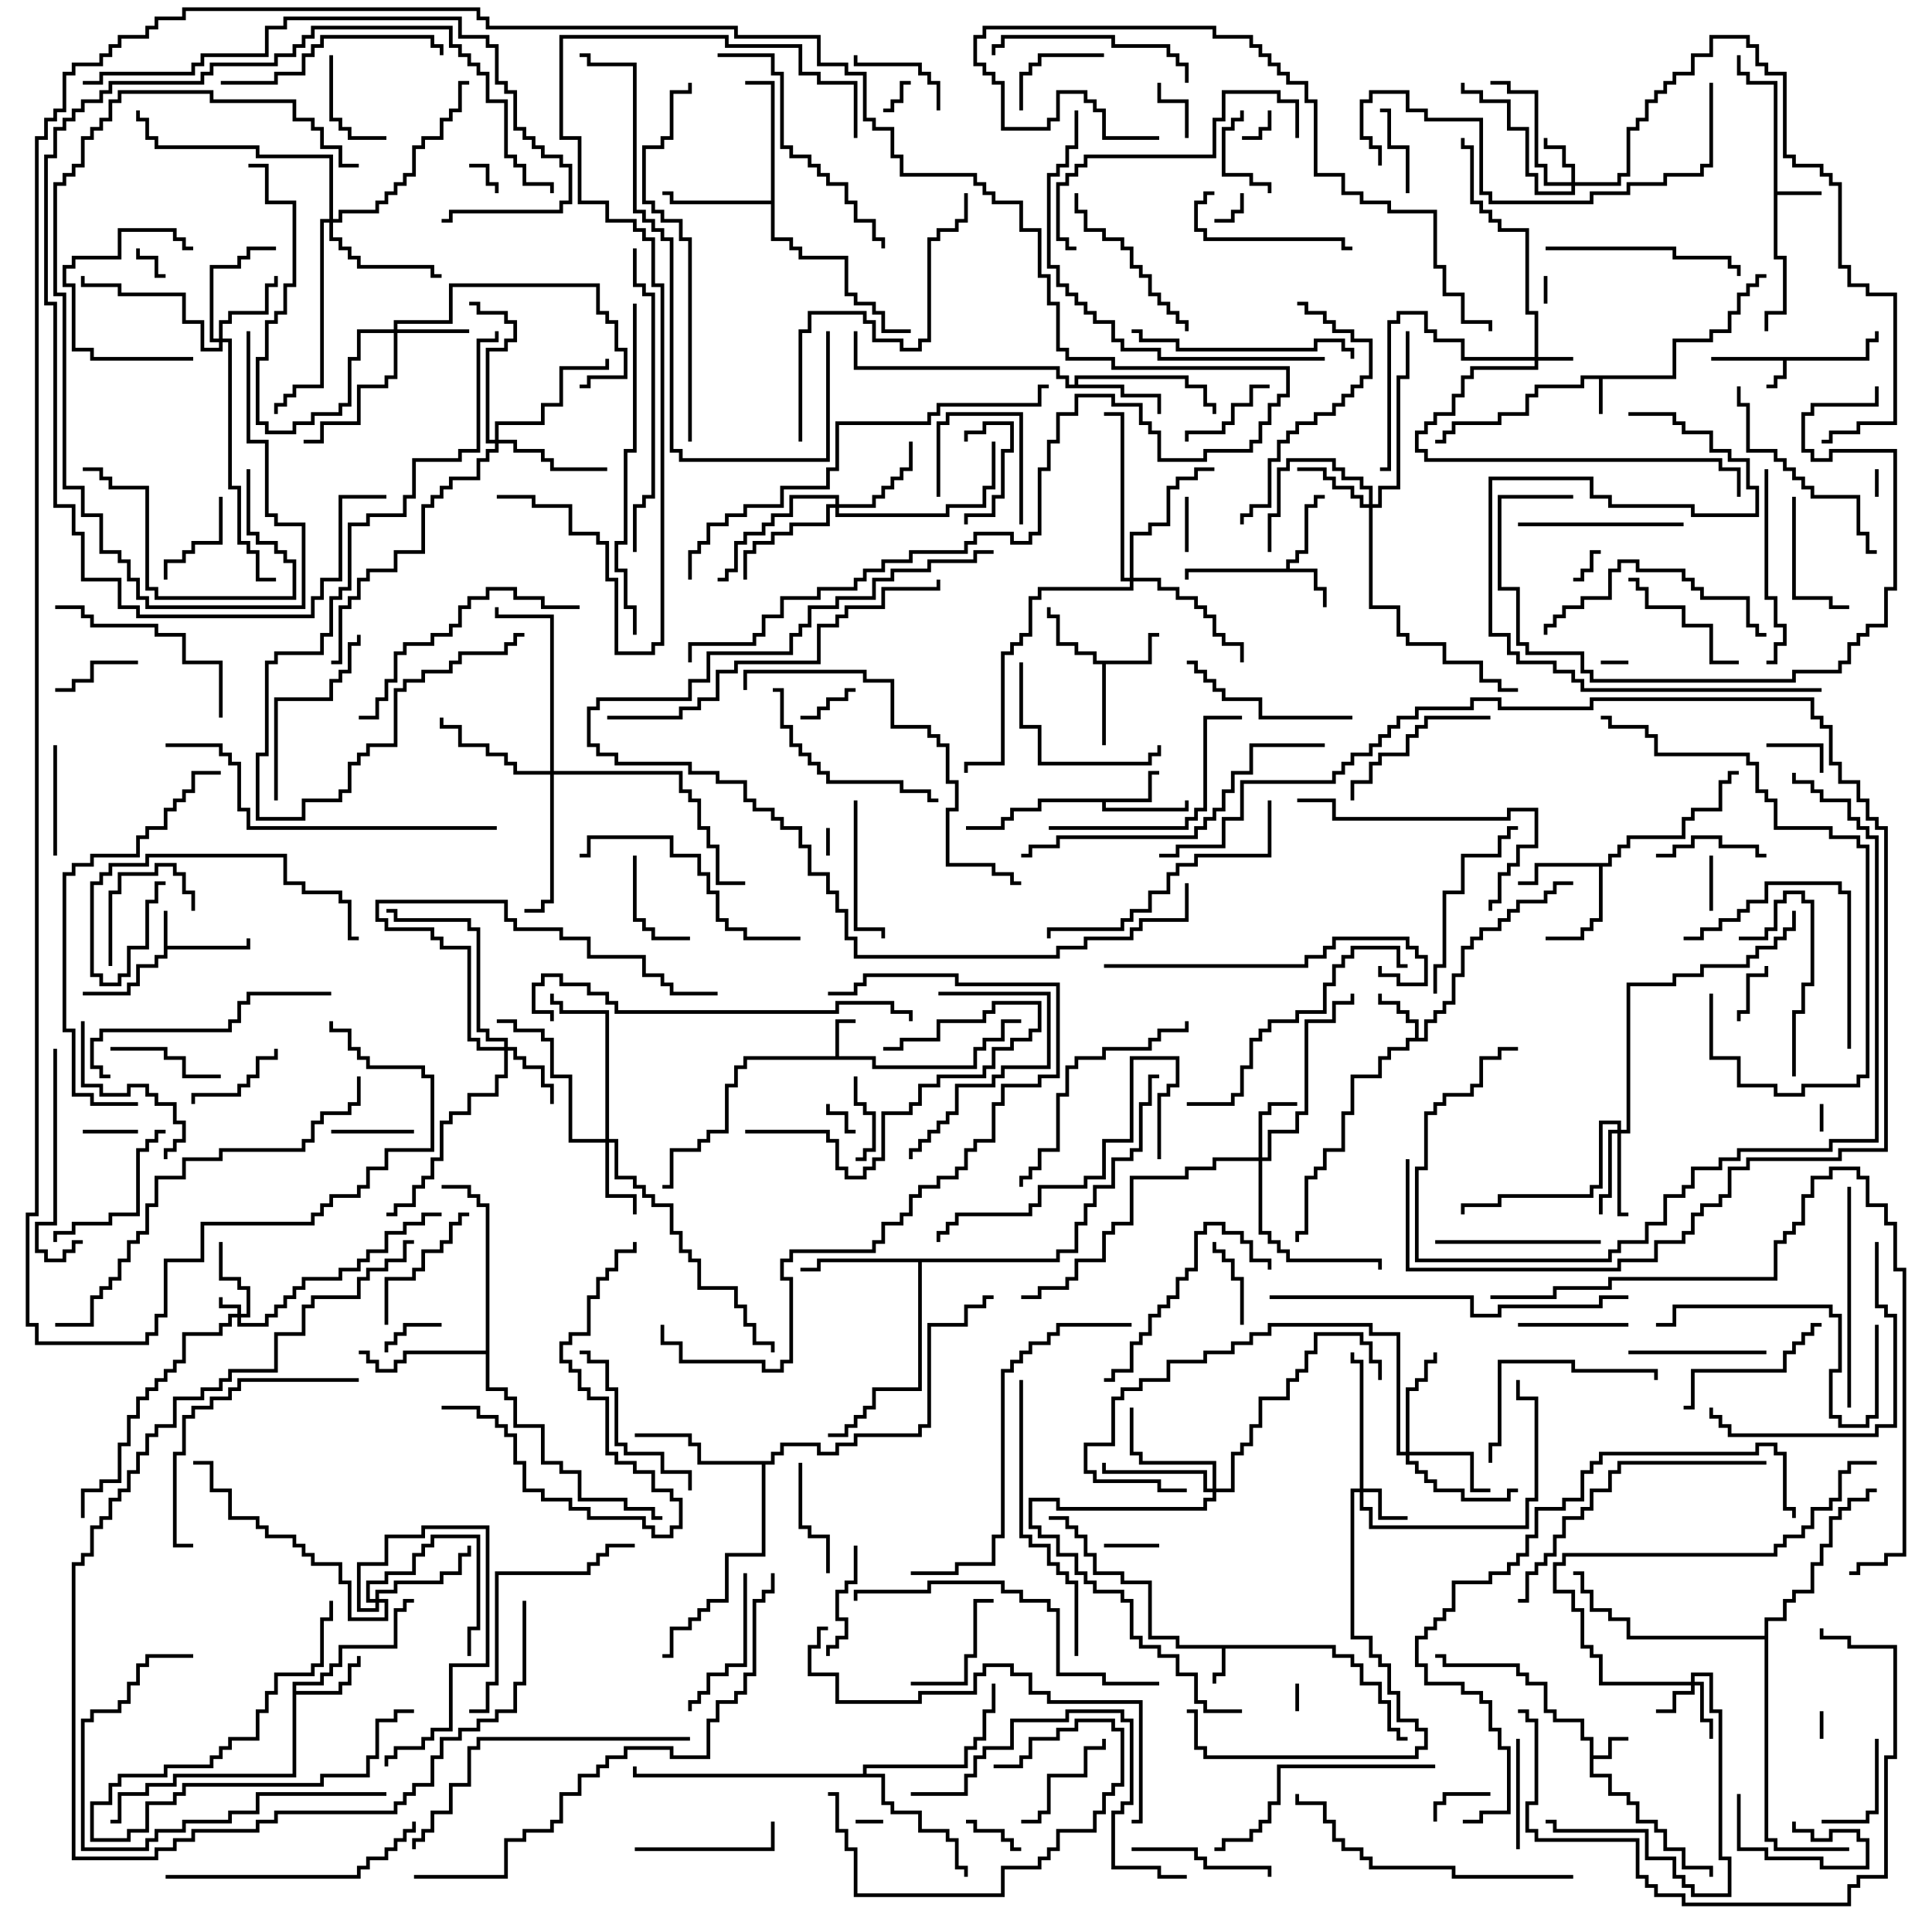 <svg version="1.1" width="105" height="105" xmlns="http://www.w3.org/2000/svg"><path d="M101.4,19.4L101.4,18.4L101.9,18.4L101.9,18L102.1,18L102.1,18.6L101.6,18.6L101.6,19.6L97.1,19.6L97.1,20.6L96.6,20.6L96.6,21.1L96,21.1L96,20.9L96.4,20.9L96.4,20.4L96.9,20.4L96.9,19.6L93,19.6L93,19.4z" stroke="none"/><path d="M8.9,49.5L9.1,49.5L9.1,51.4L13.4,51.4L13.4,51L13.6,51L13.6,51.6L9.1,51.6L9.1,52.1L8.6,52.1L8.6,52.6L7.6,52.6L7.6,53.6L7.1,53.6L7.1,54.1L4.5,54.1L4.5,53.9L6.9,53.9L6.9,53.4L7.4,53.4L7.4,52.4L8.4,52.4L8.4,51.9L8.9,51.9z" stroke="none"/><path d="M90.9,20.4L90.9,18.4L92.9,18.4L92.9,17.9L93.9,17.9L93.9,16.9L94.4,16.9L94.4,15.9L94.9,15.9L94.9,15.4L95.4,15.4L95.4,14.9L96,14.9L96,15.1L95.6,15.1L95.6,15.6L95.1,15.6L95.1,16.1L94.6,16.1L94.6,17.1L94.1,17.1L94.1,18.1L93.1,18.1L93.1,18.6L91.1,18.6L91.1,20.6L87.1,20.6L87.1,22.5L86.9,22.5L86.9,20.6L86.1,20.6L86.1,21.1L83.6,21.1L83.6,21.6L83.1,21.6L83.1,22.6L81.6,22.6L81.6,23.1L79.1,23.1L79.1,23.6L78.6,23.6L78.6,24.1L78,24.1L78,23.9L78.4,23.9L78.4,23.4L78.9,23.4L78.9,22.9L81.4,22.9L81.4,22.4L82.9,22.4L82.9,21.4L83.4,21.4L83.4,20.9L85.9,20.9L85.9,20.4z" stroke="none"/><path d="M72.6,89.4L72.6,89.9L73.6,89.9L73.6,90.4L74.1,90.4L74.1,91.4L75.1,91.4L75.1,92.4L75.6,92.4L75.6,93.9L76.1,93.9L76.1,94.4L76.5,94.4L76.5,94.6L75.9,94.6L75.9,94.1L75.4,94.1L75.4,92.6L74.9,92.6L74.9,91.6L73.9,91.6L73.9,90.6L73.4,90.6L73.4,90.1L72.4,90.1L72.4,89.6L66.6,89.6L66.6,91.1L66.1,91.1L66.1,91.5L65.9,91.5L65.9,90.9L66.4,90.9L66.4,89.6L63.9,89.6L63.9,89.1L62.4,89.1L62.4,86.1L60.9,86.1L60.9,85.6L59.4,85.6L59.4,84.6L58.9,84.6L58.9,83.6L58.4,83.6L58.4,83.1L57.9,83.1L57.9,82.6L57,82.6L57,82.4L58.1,82.4L58.1,82.9L58.6,82.9L58.6,83.4L59.1,83.4L59.1,84.4L59.6,84.4L59.6,85.4L61.1,85.4L61.1,85.9L62.6,85.9L62.6,88.9L64.1,88.9L64.1,89.4z" stroke="none"/><path d="M86.4,94.6L85.9,94.6L85.9,93.6L84.4,93.6L84.4,93.1L83.9,93.1L83.9,91.6L82.9,91.6L82.9,91.1L82.4,91.1L82.4,90.6L78.4,90.6L78.4,90.1L78,90.1L78,89.9L78.6,89.9L78.6,90.4L82.6,90.4L82.6,90.9L83.1,90.9L83.1,91.4L84.1,91.4L84.1,92.9L84.6,92.9L84.6,93.4L86.1,93.4L86.1,94.4L86.6,94.4L86.6,95.4L87.4,95.4L87.4,94.4L88.5,94.4L88.5,94.6L87.6,94.6L87.6,95.6L86.6,95.6L86.6,96.4L87.6,96.4L87.6,97.4L88.6,97.4L88.6,97.9L89.1,97.9L89.1,98.9L90.1,98.9L90.1,99.4L90.6,99.4L90.6,100.4L91.6,100.4L91.6,101.4L93.1,101.4L93.1,102L92.9,102L92.9,101.6L91.4,101.6L91.4,100.6L90.4,100.6L90.4,99.6L89.9,99.6L89.9,99.1L88.9,99.1L88.9,98.1L88.4,98.1L88.4,97.6L87.4,97.6L87.4,96.6L86.4,96.6z" stroke="none"/><path d="M45.4,57.4L45.4,55.4L46.5,55.4L46.5,55.6L45.6,55.6L45.6,57.4L47.6,57.4L47.6,57.9L52.9,57.9L52.9,56.9L53.4,56.9L53.4,56.4L54.4,56.4L54.4,55.4L55.5,55.4L55.5,55.6L54.6,55.6L54.6,56.6L53.6,56.6L53.6,57.1L53.1,57.1L53.1,58.1L47.4,58.1L47.4,57.6L40.6,57.6L40.6,58.1L40.1,58.1L40.1,59.1L39.6,59.1L39.6,61.6L38.6,61.6L38.6,62.1L38.1,62.1L38.1,62.6L36.6,62.6L36.6,64.6L36,64.6L36,64.4L36.4,64.4L36.4,62.4L37.9,62.4L37.9,61.9L38.4,61.9L38.4,61.4L39.4,61.4L39.4,58.9L39.9,58.9L39.9,57.9L40.4,57.9L40.4,57.4z" stroke="none"/><path d="M96.4,4.6L94.9,4.6L94.9,4.1L94.4,4.1L94.4,3L94.6,3L94.6,3.9L95.1,3.9L95.1,4.4L96.6,4.4L96.6,10.4L99,10.4L99,10.6L96.6,10.6L96.6,13.9L97.1,13.9L97.1,17.1L96.1,17.1L96.1,18L95.9,18L95.9,16.9L96.9,16.9L96.9,14.1L96.4,14.1z" stroke="none"/><path d="M69.9,30.9L69.9,30.4L70.4,30.4L70.4,29.9L70.9,29.9L70.9,27.4L71.4,27.4L71.4,26.9L72,26.9L72,27.1L71.6,27.1L71.6,27.6L71.1,27.6L71.1,30.1L70.6,30.1L70.6,30.6L70.1,30.6L70.1,30.9L71.6,30.9L71.6,31.9L72.1,31.9L72.1,33L71.9,33L71.9,32.1L71.4,32.1L71.4,31.1L64.6,31.1L64.6,31.5L64.4,31.5L64.4,30.9z" stroke="none"/><path d="M76.9,56.4L76.9,55.6L76.4,55.6L76.4,55.1L75.9,55.1L75.9,54.6L74.9,54.6L74.9,54L75.1,54L75.1,54.4L76.1,54.4L76.1,54.9L76.6,54.9L76.6,55.4L77.1,55.4L77.1,56.4L77.4,56.4L77.4,55.4L77.9,55.4L77.9,54.9L78.4,54.9L78.4,54.4L78.9,54.4L78.9,52.9L79.4,52.9L79.4,51.4L79.9,51.4L79.9,50.9L80.4,50.9L80.4,50.4L81.4,50.4L81.4,49.9L81.9,49.9L81.9,49.4L82.4,49.4L82.4,48.9L83.9,48.9L83.9,48.4L84.4,48.4L84.4,47.9L85.5,47.9L85.5,48.1L84.6,48.1L84.6,48.6L84.1,48.6L84.1,49.1L82.6,49.1L82.6,49.6L82.1,49.6L82.1,50.1L81.6,50.1L81.6,50.6L80.6,50.6L80.6,51.1L80.1,51.1L80.1,51.6L79.6,51.6L79.6,53.1L79.1,53.1L79.1,54.6L78.6,54.6L78.6,55.1L78.1,55.1L78.1,55.6L77.6,55.6L77.6,56.6L76.6,56.6L76.6,57.1L75.6,57.1L75.6,57.6L75.1,57.6L75.1,58.6L73.6,58.6L73.6,60.6L73.1,60.6L73.1,62.6L72.1,62.6L72.1,63.6L71.6,63.6L71.6,64.1L71.1,64.1L71.1,67.1L70.6,67.1L70.6,67.5L70.4,67.5L70.4,66.9L70.9,66.9L70.9,63.9L71.4,63.9L71.4,63.4L71.9,63.4L71.9,62.4L72.9,62.4L72.9,60.4L73.4,60.4L73.4,58.4L74.9,58.4L74.9,57.4L75.4,57.4L75.4,56.9L76.4,56.9L76.4,56.4z" stroke="none"/><path d="M62.4,43.4L62.4,41.9L63,41.9L63,42.1L62.6,42.1L62.6,43.6L60.1,43.6L60.1,43.9L64.4,43.9L64.4,43.5L64.6,43.5L64.6,44.1L59.9,44.1L59.9,43.6L56.6,43.6L56.6,44.1L55.1,44.1L55.1,44.6L54.6,44.6L54.6,45.1L52.5,45.1L52.5,44.9L54.4,44.9L54.4,44.4L54.9,44.4L54.9,43.9L56.4,43.9L56.4,43.4z" stroke="none"/><path d="M62.4,35.9L62.4,34.4L63,34.4L63,34.6L62.6,34.6L62.6,36.1L60.1,36.1L60.1,40.5L59.9,40.5L59.9,36.1L59.4,36.1L59.4,35.6L58.4,35.6L58.4,35.1L57.4,35.1L57.4,33.6L56.9,33.6L56.9,33L57.1,33L57.1,33.4L57.6,33.4L57.6,34.9L58.6,34.9L58.6,35.4L59.6,35.4L59.6,35.9z" stroke="none"/><path d="M15.9,91.4L17.4,91.4L17.4,90.9L17.9,90.9L17.9,90.4L18.4,90.4L18.4,89.4L21.4,89.4L21.4,87.4L21.9,87.4L21.9,86.9L22.5,86.9L22.5,87.1L22.1,87.1L22.1,87.6L21.6,87.6L21.6,89.6L18.6,89.6L18.6,90.6L18.1,90.6L18.1,91.1L17.6,91.1L17.6,91.6L16.1,91.6L16.1,91.9L18.4,91.9L18.4,91.4L18.9,91.4L18.9,90.4L19.4,90.4L19.4,90L19.6,90L19.6,90.6L19.1,90.6L19.1,91.6L18.6,91.6L18.6,92.1L16.1,92.1L16.1,96.6L9.6,96.6L9.6,97.1L8.1,97.1L8.1,97.6L6.6,97.6L6.6,99.1L6,99.1L6,98.9L6.4,98.9L6.4,97.4L7.9,97.4L7.9,96.9L9.4,96.9L9.4,96.4L15.9,96.4z" stroke="none"/><path d="M87.4,46.9L87.4,46.4L87.9,46.4L87.9,45.9L88.4,45.9L88.4,45.4L91.4,45.4L91.4,44.4L91.9,44.4L91.9,43.9L93.4,43.9L93.4,42.4L93.9,42.4L93.9,41.9L94.5,41.9L94.5,42.1L94.1,42.1L94.1,42.6L93.6,42.6L93.6,44.1L92.1,44.1L92.1,44.6L91.6,44.6L91.6,45.6L88.6,45.6L88.6,46.1L88.1,46.1L88.1,46.6L87.6,46.6L87.6,47.1L87.1,47.1L87.1,50.1L86.6,50.1L86.6,50.6L86.1,50.6L86.1,51.1L84,51.1L84,50.9L85.9,50.9L85.9,50.4L86.4,50.4L86.4,49.9L86.9,49.9L86.9,47.1L83.6,47.1L83.6,48.1L82.5,48.1L82.5,47.9L83.4,47.9L83.4,46.9z" stroke="none"/><path d="M58.4,20.9L58.4,20.4L64.6,20.4L64.6,20.9L65.6,20.9L65.6,21.9L66.1,21.9L66.1,22.5L65.9,22.5L65.9,22.1L65.4,22.1L65.4,21.1L64.4,21.1L64.4,20.6L58.6,20.6L58.6,20.9L61.1,20.9L61.1,21.4L63.1,21.4L63.1,22.5L62.9,22.5L62.9,21.6L60.9,21.6L60.9,21.1L57.9,21.1L57.9,20.6L57.4,20.6L57.4,20.1L46.4,20.1L46.4,18L46.6,18L46.6,19.9L57.6,19.9L57.6,20.4L58.1,20.4L58.1,20.9z" stroke="none"/><path d="M41.9,10.9L41.9,4.6L40.5,4.6L40.5,4.4L42.1,4.4L42.1,12.9L43.1,12.9L43.1,13.4L43.6,13.4L43.6,13.9L46.1,13.9L46.1,15.9L46.6,15.9L46.6,16.4L47.6,16.4L47.6,16.9L48.1,16.9L48.1,17.9L49.5,17.9L49.5,18.1L47.9,18.1L47.9,17.1L47.4,17.1L47.4,16.6L46.4,16.6L46.4,16.1L45.9,16.1L45.9,14.1L43.4,14.1L43.4,13.6L42.9,13.6L42.9,13.1L41.9,13.1L41.9,11.1L36.4,11.1L36.4,10.6L36,10.6L36,10.4L36.6,10.4L36.6,10.9z" stroke="none"/><path d="M57.4,68.4L57.4,67.9L58.4,67.9L58.4,66.4L58.9,66.4L58.9,65.4L59.4,65.4L59.4,64.4L60.4,64.4L60.4,62.9L61.4,62.9L61.4,62.4L61.9,62.4L61.9,59.9L62.4,59.9L62.4,58.4L63,58.4L63,58.6L62.6,58.6L62.6,60.1L62.1,60.1L62.1,62.6L61.6,62.6L61.6,63.1L60.6,63.1L60.6,64.6L59.6,64.6L59.6,65.6L59.1,65.6L59.1,66.6L58.6,66.6L58.6,68.1L57.6,68.1L57.6,68.6L50.1,68.6L50.1,75.6L47.6,75.6L47.6,76.6L47.1,76.6L47.1,77.1L46.6,77.1L46.6,77.6L46.1,77.6L46.1,78.1L45,78.1L45,77.9L45.9,77.9L45.9,77.4L46.4,77.4L46.4,76.9L46.9,76.9L46.9,76.4L47.4,76.4L47.4,75.4L49.9,75.4L49.9,68.6L44.6,68.6L44.6,69.1L43.5,69.1L43.5,68.9L44.4,68.9L44.4,68.4z" stroke="none"/><path d="M26.4,73.4L26.4,65.6L25.9,65.6L25.9,65.1L25.4,65.1L25.4,64.6L24,64.6L24,64.4L25.6,64.4L25.6,64.9L26.1,64.9L26.1,65.4L26.6,65.4L26.6,75.4L27.6,75.4L27.6,75.9L28.1,75.9L28.1,77.4L29.6,77.4L29.6,79.4L30.6,79.4L30.6,79.9L31.6,79.9L31.6,81.4L34.1,81.4L34.1,81.9L35.6,81.9L35.6,82.4L36,82.4L36,82.6L35.4,82.6L35.4,82.1L33.9,82.1L33.9,81.6L31.4,81.6L31.4,80.1L30.4,80.1L30.4,79.6L29.4,79.6L29.4,77.6L27.9,77.6L27.9,76.1L27.4,76.1L27.4,75.6L26.4,75.6L26.4,73.6L22.1,73.6L22.1,74.1L21.6,74.1L21.6,74.6L20.4,74.6L20.4,74.1L19.9,74.1L19.9,73.6L19.5,73.6L19.5,73.4L20.1,73.4L20.1,73.9L20.6,73.9L20.6,74.4L21.4,74.4L21.4,73.9L21.9,73.9L21.9,73.4z" stroke="none"/><path d="M41.9,79.4L41.9,78.9L42.4,78.9L42.4,78.4L44.6,78.4L44.6,78.9L45.4,78.9L45.4,78.4L46.4,78.4L46.4,77.9L49.9,77.9L49.9,77.4L50.4,77.4L50.4,71.9L52.4,71.9L52.4,70.9L53.4,70.9L53.4,70.4L54,70.4L54,70.6L53.6,70.6L53.6,71.1L52.6,71.1L52.6,72.1L50.6,72.1L50.6,77.6L50.1,77.6L50.1,78.1L46.6,78.1L46.6,78.6L45.6,78.6L45.6,79.1L44.4,79.1L44.4,78.6L42.6,78.6L42.6,79.1L42.1,79.1L42.1,79.6L41.6,79.6L41.6,84.6L39.6,84.6L39.6,87.1L38.6,87.1L38.6,87.6L38.1,87.6L38.1,88.1L37.6,88.1L37.6,88.6L36.6,88.6L36.6,90.1L36,90.1L36,89.9L36.4,89.9L36.4,88.4L37.4,88.4L37.4,87.9L37.9,87.9L37.9,87.4L38.4,87.4L38.4,86.9L39.4,86.9L39.4,84.4L41.4,84.4L41.4,79.6L37.9,79.6L37.9,78.6L37.4,78.6L37.4,78.1L34.5,78.1L34.5,77.9L37.6,77.9L37.6,78.4L38.1,78.4L38.1,79.4z" stroke="none"/><path d="M46.9,96.4L46.9,95.9L52.4,95.9L52.4,94.9L52.9,94.9L52.9,94.4L53.4,94.4L53.4,92.9L53.9,92.9L53.9,91.5L54.1,91.5L54.1,93.1L53.6,93.1L53.6,94.6L53.1,94.6L53.1,95.1L52.6,95.1L52.6,96.1L47.1,96.1L47.1,96.4L48.1,96.4L48.1,97.9L48.6,97.9L48.6,98.4L50.1,98.4L50.1,99.4L51.6,99.4L51.6,99.9L52.1,99.9L52.1,101.4L52.6,101.4L52.6,102L52.4,102L52.4,101.6L51.9,101.6L51.9,100.1L51.4,100.1L51.4,99.6L49.9,99.6L49.9,98.6L48.4,98.6L48.4,98.1L47.9,98.1L47.9,96.6L34.4,96.6L34.4,96L34.6,96L34.6,96.4z" stroke="none"/><path d="M95.9,88.9L95.9,87.9L96.9,87.9L96.9,86.9L97.4,86.9L97.4,86.4L98.4,86.4L98.4,84.9L98.9,84.9L98.9,83.9L99.4,83.9L99.4,82.4L99.9,82.4L99.9,81.9L100.4,81.9L100.4,81.4L101.4,81.4L101.4,80.9L102,80.9L102,81.1L101.6,81.1L101.6,81.6L100.6,81.6L100.6,82.1L100.1,82.1L100.1,82.6L99.6,82.6L99.6,84.1L99.1,84.1L99.1,85.1L98.6,85.1L98.6,86.6L97.6,86.6L97.6,87.1L97.1,87.1L97.1,88.1L96.1,88.1L96.1,99.9L96.6,99.9L96.6,100.4L100.5,100.4L100.5,100.6L96.4,100.6L96.4,100.1L95.9,100.1L95.9,89.1L88.4,89.1L88.4,88.1L87.4,88.1L87.4,87.6L86.4,87.6L86.4,86.6L85.9,86.6L85.9,85.6L85.5,85.6L85.5,85.4L86.1,85.4L86.1,86.4L86.6,86.4L86.6,87.4L87.6,87.4L87.6,87.9L88.6,87.9L88.6,88.9z" stroke="none"/><path d="M12.9,71.4L12.9,71.1L11.9,71.1L11.9,70.5L12.1,70.5L12.1,70.9L13.1,70.9L13.1,71.4L13.4,71.4L13.4,70.1L12.9,70.1L12.9,69.6L11.9,69.6L11.9,67.5L12.1,67.5L12.1,69.4L13.1,69.4L13.1,69.9L13.6,69.9L13.6,71.6L13.1,71.6L13.1,71.9L14.4,71.9L14.4,71.4L14.9,71.4L14.9,70.9L15.4,70.9L15.4,70.4L15.9,70.4L15.9,69.9L16.4,69.9L16.4,69.4L18.4,69.4L18.4,68.9L19.4,68.9L19.4,68.4L19.9,68.4L19.9,67.9L20.9,67.9L20.9,66.9L21.9,66.9L21.9,66.4L22.9,66.4L22.9,65.9L24,65.9L24,66.1L23.1,66.1L23.1,66.6L22.1,66.6L22.1,67.1L21.1,67.1L21.1,68.1L20.1,68.1L20.1,68.6L19.6,68.6L19.6,69.1L18.6,69.1L18.6,69.6L16.6,69.6L16.6,70.1L16.1,70.1L16.1,70.6L15.6,70.6L15.6,71.1L15.1,71.1L15.1,71.6L14.6,71.6L14.6,72.1L12.9,72.1L12.9,71.6L12.6,71.6L12.6,72.1L12.1,72.1L12.1,72.6L10.1,72.6L10.1,74.1L9.6,74.1L9.6,74.6L9.1,74.6L9.1,75.1L8.6,75.1L8.6,75.6L8.1,75.6L8.1,76.1L7.6,76.1L7.6,77.1L7.1,77.1L7.1,78.6L6.6,78.6L6.6,80.6L5.6,80.6L5.6,81.1L4.6,81.1L4.6,82.5L4.4,82.5L4.4,80.9L5.4,80.9L5.4,80.4L6.4,80.4L6.4,78.4L6.9,78.4L6.9,76.9L7.4,76.9L7.4,75.9L7.9,75.9L7.9,75.4L8.4,75.4L8.4,74.9L8.9,74.9L8.9,74.4L9.4,74.4L9.4,73.9L9.9,73.9L9.9,72.4L11.9,72.4L11.9,71.9L12.4,71.9L12.4,71.4z" stroke="none"/><path d="M83.4,19.4L83.4,17.1L82.9,17.1L82.9,12.6L81.4,12.6L81.4,12.1L80.9,12.1L80.9,11.6L80.4,11.6L80.4,11.1L79.9,11.1L79.9,8.1L79.4,8.1L79.4,7.5L79.6,7.5L79.6,7.9L80.1,7.9L80.1,10.9L80.6,10.9L80.6,11.4L81.1,11.4L81.1,11.9L81.6,11.9L81.6,12.4L83.1,12.4L83.1,16.9L83.6,16.9L83.6,19.4L85.5,19.4L85.5,19.6L83.6,19.6L83.6,20.1L80.1,20.1L80.1,20.6L79.6,20.6L79.6,21.6L79.1,21.6L79.1,22.6L78.1,22.6L78.1,23.1L77.6,23.1L77.6,23.6L77.1,23.6L77.1,24.4L77.6,24.4L77.6,24.9L93.6,24.9L93.6,25.4L94.6,25.4L94.6,27L94.4,27L94.4,25.6L93.4,25.6L93.4,25.1L77.4,25.1L77.4,24.6L76.9,24.6L76.9,23.4L77.4,23.4L77.4,22.9L77.9,22.9L77.9,22.4L78.9,22.4L78.9,21.4L79.4,21.4L79.4,20.4L79.9,20.4L79.9,19.9L83.4,19.9L83.4,19.6L79.4,19.6L79.4,18.6L77.9,18.6L77.9,18.1L77.4,18.1L77.4,17.1L76.1,17.1L76.1,17.6L75.6,17.6L75.6,25.6L75,25.6L75,25.4L75.4,25.4L75.4,17.4L75.9,17.4L75.9,16.9L77.6,16.9L77.6,17.9L78.1,17.9L78.1,18.4L79.6,18.4L79.6,19.4z" stroke="none"/><path d="M91.9,91.4L91.9,90.9L93.1,90.9L93.1,92.9L93.6,92.9L93.6,100.9L94.1,100.9L94.1,103.1L91.9,103.1L91.9,102.6L91.4,102.6L91.4,102.1L90.9,102.1L90.9,101.1L89.4,101.1L89.4,99.6L84.4,99.6L84.4,99.1L84,99.1L84,98.9L84.6,98.9L84.6,99.4L89.6,99.4L89.6,100.9L91.1,100.9L91.1,101.9L91.6,101.9L91.6,102.4L92.1,102.4L92.1,102.9L93.9,102.9L93.9,101.1L93.4,101.1L93.4,93.1L92.9,93.1L92.9,91.1L92.1,91.1L92.1,91.4L92.6,91.4L92.6,93.4L93.1,93.4L93.1,94.5L92.9,94.5L92.9,93.6L92.4,93.6L92.4,91.6L92.1,91.6L92.1,92.1L91.1,92.1L91.1,93.1L90,93.1L90,92.9L90.9,92.9L90.9,91.9L91.9,91.9L91.9,91.6L86.9,91.6L86.9,90.1L86.4,90.1L86.4,89.6L85.9,89.6L85.9,87.6L85.4,87.6L85.4,86.6L84.4,86.6L84.4,84.9L84.9,84.9L84.9,84.4L96.4,84.4L96.4,83.9L96.9,83.9L96.9,83.4L97.9,83.4L97.9,82.9L98.4,82.9L98.4,81.9L99.4,81.9L99.4,81.4L99.9,81.4L99.9,79.9L100.4,79.9L100.4,79.4L102,79.4L102,79.6L100.6,79.6L100.6,80.1L100.1,80.1L100.1,81.6L99.6,81.6L99.6,82.1L98.6,82.1L98.6,83.1L98.1,83.1L98.1,83.6L97.1,83.6L97.1,84.1L96.6,84.1L96.6,84.6L85.1,84.6L85.1,85.1L84.6,85.1L84.6,86.4L85.6,86.4L85.6,87.4L86.1,87.4L86.1,89.4L86.6,89.4L86.6,89.9L87.1,89.9L87.1,91.4z" stroke="none"/><path d="M73.9,80.9L73.9,74.1L73.4,74.1L73.4,73.5L73.6,73.5L73.6,73.9L74.1,73.9L74.1,80.9L75.1,80.9L75.1,82.4L76.5,82.4L76.5,82.6L74.9,82.6L74.9,81.1L74.1,81.1L74.1,81.9L74.6,81.9L74.6,82.9L82.9,82.9L82.9,81.4L83.4,81.4L83.4,76.1L82.4,76.1L82.4,75L82.6,75L82.6,75.9L83.6,75.9L83.6,81.6L83.1,81.6L83.1,83.1L74.4,83.1L74.4,82.1L73.9,82.1L73.9,81.1L73.6,81.1L73.6,88.9L74.6,88.9L74.6,89.9L75.1,89.9L75.1,90.4L75.6,90.4L75.6,91.9L76.1,91.9L76.1,93.4L77.1,93.4L77.1,93.9L77.6,93.9L77.6,95.1L77.1,95.1L77.1,95.6L65.4,95.6L65.4,95.1L64.9,95.1L64.9,93.1L64.5,93.1L64.5,92.9L65.1,92.9L65.1,94.9L65.6,94.9L65.6,95.4L76.9,95.4L76.9,94.9L77.4,94.9L77.4,94.1L76.9,94.1L76.9,93.6L75.9,93.6L75.9,92.1L75.4,92.1L75.4,90.6L74.9,90.6L74.9,90.1L74.4,90.1L74.4,89.1L73.4,89.1L73.4,80.9z" stroke="none"/><path d="M85.4,9.9L85.4,9.1L84.9,9.1L84.9,8.1L83.9,8.1L83.9,7.5L84.1,7.5L84.1,7.9L85.1,7.9L85.1,8.9L85.6,8.9L85.6,9.9L87.9,9.9L87.9,9.4L88.4,9.4L88.4,6.9L88.9,6.9L88.9,6.4L89.4,6.4L89.4,5.4L89.9,5.4L89.9,4.9L90.4,4.9L90.4,4.4L90.9,4.4L90.9,3.9L91.9,3.9L91.9,2.9L92.9,2.9L92.9,1.9L95.1,1.9L95.1,2.4L95.6,2.4L95.6,3.4L96.1,3.4L96.1,3.9L97.1,3.9L97.1,8.4L97.6,8.4L97.6,8.9L99.1,8.9L99.1,9.4L99.6,9.4L99.6,9.9L100.1,9.9L100.1,14.4L100.6,14.4L100.6,15.4L101.6,15.4L101.6,15.9L103.1,15.9L103.1,23.1L101.1,23.1L101.1,23.6L99.6,23.6L99.6,24.1L99,24.1L99,23.9L99.4,23.9L99.4,23.4L100.9,23.4L100.9,22.9L102.9,22.9L102.9,16.1L101.4,16.1L101.4,15.6L100.4,15.6L100.4,14.6L99.9,14.6L99.9,10.1L99.4,10.1L99.4,9.6L98.9,9.6L98.9,9.1L97.4,9.1L97.4,8.6L96.9,8.6L96.9,4.1L95.9,4.1L95.9,3.6L95.4,3.6L95.4,2.6L94.9,2.6L94.9,2.1L93.1,2.1L93.1,3.1L92.1,3.1L92.1,4.1L91.1,4.1L91.1,4.6L90.6,4.6L90.6,5.1L90.1,5.1L90.1,5.6L89.6,5.6L89.6,6.6L89.1,6.6L89.1,7.1L88.6,7.1L88.6,9.6L88.1,9.6L88.1,10.1L85.6,10.1L85.6,10.6L83.4,10.6L83.4,9.6L82.9,9.6L82.9,7.1L81.9,7.1L81.9,5.6L80.4,5.6L80.4,5.1L79.4,5.1L79.4,4.5L79.6,4.5L79.6,4.9L80.6,4.9L80.6,5.4L82.1,5.4L82.1,6.9L83.1,6.9L83.1,9.4L83.6,9.4L83.6,10.4L85.4,10.4L85.4,10.1L83.9,10.1L83.9,9.1L83.4,9.1L83.4,5.1L81.9,5.1L81.9,4.6L81,4.6L81,4.4L82.1,4.4L82.1,4.9L83.6,4.9L83.6,8.9L84.1,8.9L84.1,9.9z" stroke="none"/><path d="M68.4,62.9L68.4,60.4L68.9,60.4L68.9,59.9L70.5,59.9L70.5,60.1L69.1,60.1L69.1,60.6L68.6,60.6L68.6,62.9L68.9,62.9L68.9,61.4L70.4,61.4L70.4,60.4L70.9,60.4L70.9,55.4L72.4,55.4L72.4,54.4L73.4,54.4L73.4,54L73.6,54L73.6,54.6L72.6,54.6L72.6,55.6L71.1,55.6L71.1,60.6L70.6,60.6L70.6,61.6L69.1,61.6L69.1,63.1L68.6,63.1L68.6,66.9L69.1,66.9L69.1,67.4L69.6,67.4L69.6,67.9L70.1,67.9L70.1,68.4L75.1,68.4L75.1,69L74.9,69L74.9,68.6L69.9,68.6L69.9,68.1L69.4,68.1L69.4,67.6L68.9,67.6L68.9,67.1L68.4,67.1L68.4,63.1L66.1,63.1L66.1,63.6L64.6,63.6L64.6,64.1L61.6,64.1L61.6,66.6L60.6,66.6L60.6,67.1L60.1,67.1L60.1,68.6L58.6,68.6L58.6,69.6L58.1,69.6L58.1,70.1L56.6,70.1L56.6,70.6L55.5,70.6L55.5,70.4L56.4,70.4L56.4,69.9L57.9,69.9L57.9,69.4L58.4,69.4L58.4,68.4L59.9,68.4L59.9,66.9L60.4,66.9L60.4,66.4L61.4,66.4L61.4,63.9L64.4,63.9L64.4,63.4L65.9,63.4L65.9,62.9z" stroke="none"/><path d="M27.4,56.9L27.4,56.6L26.4,56.6L26.4,56.1L25.9,56.1L25.9,50.6L25.4,50.6L25.4,50.1L21.4,50.1L21.4,49.6L21,49.6L21,49.4L21.6,49.4L21.6,49.9L25.6,49.9L25.6,50.4L26.1,50.4L26.1,55.9L26.6,55.9L26.6,56.4L27.6,56.4L27.6,56.9L28.1,56.9L28.1,57.4L28.6,57.4L28.6,57.9L29.6,57.9L29.6,58.9L30.1,58.9L30.1,60L29.9,60L29.9,59.1L29.4,59.1L29.4,58.1L28.4,58.1L28.4,57.6L27.9,57.6L27.9,57.1L27.6,57.1L27.6,58.6L27.1,58.6L27.1,59.6L25.6,59.6L25.6,60.6L24.6,60.6L24.6,61.1L24.1,61.1L24.1,63.1L23.6,63.1L23.6,64.1L23.1,64.1L23.1,64.6L22.6,64.6L22.6,65.6L21.6,65.6L21.6,66.1L21,66.1L21,65.9L21.4,65.9L21.4,65.4L22.4,65.4L22.4,64.4L22.9,64.4L22.9,63.9L23.4,63.9L23.4,62.9L23.9,62.9L23.9,60.9L24.4,60.9L24.4,60.4L25.4,60.4L25.4,59.4L26.9,59.4L26.9,58.4L27.4,58.4L27.4,57.1L25.9,57.1L25.9,56.6L25.4,56.6L25.4,51.6L23.9,51.6L23.9,51.1L23.4,51.1L23.4,50.6L20.9,50.6L20.9,50.1L20.4,50.1L20.4,48.9L27.6,48.9L27.6,49.9L28.1,49.9L28.1,50.4L30.6,50.4L30.6,50.9L32.1,50.9L32.1,51.9L35.1,51.9L35.1,52.9L36.1,52.9L36.1,53.4L36.6,53.4L36.6,53.9L39,53.9L39,54.1L36.4,54.1L36.4,53.6L35.9,53.6L35.9,53.1L34.9,53.1L34.9,52.1L31.9,52.1L31.9,51.1L30.4,51.1L30.4,50.6L27.9,50.6L27.9,50.1L27.4,50.1L27.4,49.1L20.6,49.1L20.6,49.9L21.1,49.9L21.1,50.4L23.6,50.4L23.6,50.9L24.1,50.9L24.1,51.4L25.6,51.4L25.6,56.4L26.1,56.4L26.1,56.9z" stroke="none"/><path d="M21.4,17.9L21.4,17.4L24.4,17.4L24.4,15.4L32.6,15.4L32.6,16.9L33.1,16.9L33.1,17.4L33.6,17.4L33.6,18.9L34.1,18.9L34.1,20.6L32.1,20.6L32.1,21.1L31.5,21.1L31.5,20.9L31.9,20.9L31.9,20.4L33.9,20.4L33.9,19.1L33.4,19.1L33.4,17.6L32.9,17.6L32.9,17.1L32.4,17.1L32.4,15.6L24.6,15.6L24.6,17.6L21.6,17.6L21.6,17.9L25.5,17.9L25.5,18.1L21.6,18.1L21.6,20.6L21.1,20.6L21.1,21.1L19.6,21.1L19.6,23.1L17.6,23.1L17.6,24.1L16.5,24.1L16.5,23.9L17.4,23.9L17.4,22.9L19.4,22.9L19.4,20.9L20.9,20.9L20.9,20.4L21.4,20.4L21.4,18.1L19.6,18.1L19.6,19.6L19.1,19.6L19.1,22.1L18.6,22.1L18.6,22.6L17.1,22.6L17.1,23.1L16.1,23.1L16.1,23.6L14.4,23.6L14.4,23.1L13.9,23.1L13.9,19.4L14.4,19.4L14.4,17.4L14.9,17.4L14.9,16.9L15.4,16.9L15.4,15.4L15.9,15.4L15.9,11.1L14.4,11.1L14.4,9.1L13.5,9.1L13.5,8.9L14.6,8.9L14.6,10.9L16.1,10.9L16.1,15.6L15.6,15.6L15.6,17.1L15.1,17.1L15.1,17.6L14.6,17.6L14.6,19.6L14.1,19.6L14.1,22.9L14.6,22.9L14.6,23.4L15.9,23.4L15.9,22.9L16.9,22.9L16.9,22.4L18.4,22.4L18.4,21.9L18.9,21.9L18.9,19.4L19.4,19.4L19.4,17.9z" stroke="none"/><path d="M32.9,61.9L32.9,55.1L30.4,55.1L30.4,54.6L29.9,54.6L29.9,54L30.1,54L30.1,54.4L30.6,54.4L30.6,54.9L33.1,54.9L33.1,61.9L33.6,61.9L33.6,63.9L34.6,63.9L34.6,64.4L35.1,64.4L35.1,64.9L35.6,64.9L35.6,65.4L36.6,65.4L36.6,66.9L37.1,66.9L37.1,67.9L37.6,67.9L37.6,68.4L38.1,68.4L38.1,69.9L40.1,69.9L40.1,70.9L40.6,70.9L40.6,71.9L41.1,71.9L41.1,72.9L42.1,72.9L42.1,73.5L41.9,73.5L41.9,73.1L40.9,73.1L40.9,72.1L40.4,72.1L40.4,71.1L39.9,71.1L39.9,70.1L37.9,70.1L37.9,68.6L37.4,68.6L37.4,68.1L36.9,68.1L36.9,67.1L36.4,67.1L36.4,65.6L35.4,65.6L35.4,65.1L34.9,65.1L34.9,64.6L34.4,64.6L34.4,64.1L33.4,64.1L33.4,62.1L33.1,62.1L33.1,64.9L34.6,64.9L34.6,66L34.4,66L34.4,65.1L32.9,65.1L32.9,62.1L30.9,62.1L30.9,58.6L29.9,58.6L29.9,56.6L29.4,56.6L29.4,56.1L27.9,56.1L27.9,55.6L27,55.6L27,55.4L28.1,55.4L28.1,55.9L29.6,55.9L29.6,56.4L30.1,56.4L30.1,58.4L31.1,58.4L31.1,61.9z" stroke="none"/><path d="M74.4,27.4L74.4,26.6L73.9,26.6L73.9,26.1L72.9,26.1L72.9,25.6L72.4,25.6L72.4,25.1L70.1,25.1L70.1,25.6L69.6,25.6L69.6,28.1L69.1,28.1L69.1,30L68.9,30L68.9,27.9L69.4,27.9L69.4,25.4L69.9,25.4L69.9,24.9L72.6,24.9L72.6,25.4L73.1,25.4L73.1,25.9L74.1,25.9L74.1,26.4L74.6,26.4L74.6,27.4L74.9,27.4L74.9,26.4L75.9,26.4L75.9,20.4L76.4,20.4L76.4,18L76.6,18L76.6,20.6L76.1,20.6L76.1,26.6L75.1,26.6L75.1,27.6L74.6,27.6L74.6,32.9L76.1,32.9L76.1,34.4L76.6,34.4L76.6,34.9L78.6,34.9L78.6,35.9L80.6,35.9L80.6,36.9L81.6,36.9L81.6,37.4L82.5,37.4L82.5,37.6L81.4,37.6L81.4,37.1L80.4,37.1L80.4,36.1L78.4,36.1L78.4,35.1L76.4,35.1L76.4,34.6L75.9,34.6L75.9,33.1L74.4,33.1L74.4,27.6L73.9,27.6L73.9,27.1L73.4,27.1L73.4,26.6L72.4,26.6L72.4,26.1L71.9,26.1L71.9,25.6L70.5,25.6L70.5,25.4L72.1,25.4L72.1,25.9L72.6,25.9L72.6,26.4L73.6,26.4L73.6,26.9L74.1,26.9L74.1,27.4z" stroke="none"/><path d="M87.9,61.4L87.9,61.1L87.1,61.1L87.1,64.6L86.6,64.6L86.6,65.1L81.6,65.1L81.6,65.6L79.6,65.6L79.6,66L79.4,66L79.4,65.4L81.4,65.4L81.4,64.9L86.4,64.9L86.4,64.4L86.9,64.4L86.9,60.9L88.1,60.9L88.1,61.4L88.4,61.4L88.4,53.4L90.9,53.4L90.9,52.9L92.4,52.9L92.4,52.4L94.9,52.4L94.9,51.9L95.4,51.9L95.4,51.4L96.4,51.4L96.4,50.9L96.9,50.9L96.9,50.4L97.4,50.4L97.4,49.5L97.6,49.5L97.6,50.6L97.1,50.6L97.1,51.1L96.6,51.1L96.6,51.6L95.6,51.6L95.6,52.1L95.1,52.1L95.1,52.6L92.6,52.6L92.6,53.1L91.1,53.1L91.1,53.6L88.6,53.6L88.6,61.6L88.1,61.6L88.1,65.9L88.5,65.9L88.5,66.1L87.9,66.1L87.9,61.6L87.6,61.6L87.6,65.1L87.1,65.1L87.1,66L86.9,66L86.9,64.9L87.4,64.9L87.4,61.4z" stroke="none"/><path d="M11.9,18.4L11.9,17.4L12.4,17.4L12.4,16.9L14.4,16.9L14.4,15.4L14.9,15.4L14.9,15L15.1,15L15.1,15.6L14.6,15.6L14.6,17.1L12.6,17.1L12.6,17.6L12.1,17.6L12.1,18.4L12.6,18.4L12.6,26.4L13.1,26.4L13.1,29.4L13.6,29.4L13.6,29.9L14.1,29.9L14.1,31.4L15,31.4L15,31.6L13.9,31.6L13.9,30.1L13.4,30.1L13.4,29.6L12.9,29.6L12.9,26.6L12.4,26.6L12.4,18.6L12.1,18.6L12.1,19.1L10.9,19.1L10.9,17.6L9.9,17.6L9.9,16.1L6.4,16.1L6.4,15.6L4.4,15.6L4.4,15L4.6,15L4.6,15.4L6.6,15.4L6.6,15.9L10.1,15.9L10.1,17.4L11.1,17.4L11.1,18.9L11.9,18.9L11.9,18.6L11.4,18.6L11.4,14.4L12.9,14.4L12.9,13.9L13.4,13.9L13.4,13.4L15,13.4L15,13.6L13.6,13.6L13.6,14.1L13.1,14.1L13.1,14.6L11.6,14.6L11.6,18.4z" stroke="none"/><path d="M76.4,78.9L76.4,75.4L76.9,75.4L76.9,74.9L77.4,74.9L77.4,73.9L77.9,73.9L77.9,73.5L78.1,73.5L78.1,74.1L77.6,74.1L77.6,75.1L77.1,75.1L77.1,75.6L76.6,75.6L76.6,78.9L80.1,78.9L80.1,80.9L81,80.9L81,81.1L79.9,81.1L79.9,79.1L76.6,79.1L76.6,79.4L77.1,79.4L77.1,79.9L77.6,79.9L77.6,80.4L78.1,80.4L78.1,80.9L79.6,80.9L79.6,81.4L81.9,81.4L81.9,80.9L82.5,80.9L82.5,81.1L82.1,81.1L82.1,81.6L79.4,81.6L79.4,81.1L77.9,81.1L77.9,80.6L77.4,80.6L77.4,80.1L76.9,80.1L76.9,79.6L76.4,79.6L76.4,79.1L75.9,79.1L75.9,72.6L74.4,72.6L74.4,72.1L69.1,72.1L69.1,72.6L68.1,72.6L68.1,73.1L67.1,73.1L67.1,73.6L65.6,73.6L65.6,74.1L63.6,74.1L63.6,75.1L62.1,75.1L62.1,75.6L61.1,75.6L61.1,76.1L60.6,76.1L60.6,78.6L59.1,78.6L59.1,79.9L59.6,79.9L59.6,80.4L63.1,80.4L63.1,80.9L64.5,80.9L64.5,81.1L62.9,81.1L62.9,80.6L59.4,80.6L59.4,80.1L58.9,80.1L58.9,78.4L60.4,78.4L60.4,75.9L60.9,75.9L60.9,75.4L61.9,75.4L61.9,74.9L63.4,74.9L63.4,73.9L65.4,73.9L65.4,73.4L66.9,73.4L66.9,72.9L67.9,72.9L67.9,72.4L68.9,72.4L68.9,71.9L74.6,71.9L74.6,72.4L76.1,72.4L76.1,78.9z" stroke="none"/><path d="M45.4,27.4L45.4,27.1L43.1,27.1L43.1,28.1L42.1,28.1L42.1,28.6L41.6,28.6L41.6,29.1L40.6,29.1L40.6,29.6L40.1,29.6L40.1,31.1L39.6,31.1L39.6,31.6L39,31.6L39,31.4L39.4,31.4L39.4,30.9L39.9,30.9L39.9,29.4L40.4,29.4L40.4,28.9L41.4,28.9L41.4,28.4L41.9,28.4L41.9,27.9L42.9,27.9L42.9,26.9L45.6,26.9L45.6,27.4L47.4,27.4L47.4,26.9L47.9,26.9L47.9,26.4L48.4,26.4L48.4,25.9L48.9,25.9L48.9,25.4L49.4,25.4L49.4,24L49.6,24L49.6,25.6L49.1,25.6L49.1,26.1L48.6,26.1L48.6,26.6L48.1,26.6L48.1,27.1L47.6,27.1L47.6,27.6L45.6,27.6L45.6,27.9L51.4,27.9L51.4,27.4L53.4,27.4L53.4,26.4L53.9,26.4L53.9,24L54.1,24L54.1,26.6L53.6,26.6L53.6,27.6L51.6,27.6L51.6,28.1L45.4,28.1L45.4,27.6L45.1,27.6L45.1,28.6L43.1,28.6L43.1,29.1L42.1,29.1L42.1,29.6L41.1,29.6L41.1,30.1L40.6,30.1L40.6,31.5L40.4,31.5L40.4,29.9L40.9,29.9L40.9,29.4L41.9,29.4L41.9,28.9L42.9,28.9L42.9,28.4L44.9,28.4L44.9,27.4z" stroke="none"/><path d="M20.4,86.9L20.4,86.4L21.4,86.4L21.4,85.9L23.9,85.9L23.9,85.4L24.9,85.4L24.9,84.4L25.4,84.4L25.4,84L25.6,84L25.6,84.6L25.1,84.6L25.1,85.6L24.1,85.6L24.1,86.1L21.6,86.1L21.6,86.6L20.6,86.6L20.6,86.9L21.1,86.9L21.1,88.1L18.9,88.1L18.9,86.1L18.4,86.1L18.4,85.1L16.9,85.1L16.9,84.6L16.4,84.6L16.4,84.1L15.9,84.1L15.9,83.6L14.4,83.6L14.4,83.1L13.9,83.1L13.9,82.6L12.4,82.6L12.4,81.1L11.4,81.1L11.4,79.6L10.5,79.6L10.5,79.4L11.6,79.4L11.6,80.9L12.6,80.9L12.6,82.4L14.1,82.4L14.1,82.9L14.6,82.9L14.6,83.4L16.1,83.4L16.1,83.9L16.6,83.9L16.6,84.4L17.1,84.4L17.1,84.9L18.6,84.9L18.6,85.9L19.1,85.9L19.1,87.9L20.9,87.9L20.9,87.1L20.6,87.1L20.6,87.6L19.4,87.6L19.4,84.9L20.9,84.9L20.9,83.4L22.9,83.4L22.9,82.9L26.6,82.9L26.6,90.6L24.6,90.6L24.6,94.1L23.6,94.1L23.6,94.6L23.1,94.6L23.1,95.1L21.6,95.1L21.6,95.6L21.1,95.6L21.1,96L20.9,96L20.9,95.4L21.4,95.4L21.4,94.9L22.9,94.9L22.9,94.4L23.4,94.4L23.4,93.9L24.4,93.9L24.4,90.4L26.4,90.4L26.4,83.1L23.1,83.1L23.1,83.6L21.1,83.6L21.1,85.1L19.6,85.1L19.6,87.4L20.4,87.4L20.4,87.1L19.9,87.1L19.9,85.9L20.9,85.9L20.9,85.4L22.4,85.4L22.4,84.4L22.9,84.4L22.9,83.9L23.4,83.9L23.4,83.4L26.1,83.4L26.1,88.6L25.6,88.6L25.6,90L25.4,90L25.4,88.4L25.9,88.4L25.9,83.6L23.6,83.6L23.6,84.1L23.1,84.1L23.1,84.6L22.6,84.6L22.6,85.6L21.1,85.6L21.1,86.1L20.1,86.1L20.1,86.9z" stroke="none"/><path d="M65.9,80.9L65.9,79.6L61.9,79.6L61.9,79.1L61.4,79.1L61.4,76.5L61.6,76.5L61.6,78.9L62.1,78.9L62.1,79.4L66.1,79.4L66.1,80.9L66.9,80.9L66.9,78.9L67.4,78.9L67.4,78.4L67.9,78.4L67.9,77.4L68.4,77.4L68.4,75.9L69.9,75.9L69.9,74.9L70.4,74.9L70.4,74.4L70.9,74.4L70.9,73.4L71.4,73.4L71.4,72.4L74.1,72.4L74.1,72.9L74.6,72.9L74.6,73.9L75.1,73.9L75.1,75L74.9,75L74.9,74.1L74.4,74.1L74.4,73.1L73.9,73.1L73.9,72.6L71.6,72.6L71.6,73.6L71.1,73.6L71.1,74.6L70.6,74.6L70.6,75.1L70.1,75.1L70.1,76.1L68.6,76.1L68.6,77.6L68.1,77.6L68.1,78.6L67.6,78.6L67.6,79.1L67.1,79.1L67.1,81.1L66.1,81.1L66.1,81.6L65.6,81.6L65.6,82.1L57.4,82.1L57.4,81.6L56.1,81.6L56.1,82.9L56.6,82.9L56.6,83.4L57.6,83.4L57.6,84.4L58.6,84.4L58.6,85.4L59.1,85.4L59.1,85.9L59.6,85.9L59.6,86.4L61.1,86.4L61.1,86.9L61.6,86.9L61.6,88.9L62.1,88.9L62.1,89.4L63.1,89.4L63.1,89.9L64.1,89.9L64.1,90.9L65.1,90.9L65.1,92.4L65.6,92.4L65.6,92.9L67.5,92.9L67.5,93.1L65.4,93.1L65.4,92.6L64.9,92.6L64.9,91.1L63.9,91.1L63.9,90.1L62.9,90.1L62.9,89.6L61.9,89.6L61.9,89.1L61.4,89.1L61.4,87.1L60.9,87.1L60.9,86.6L59.4,86.6L59.4,86.1L58.9,86.1L58.9,85.6L58.4,85.6L58.4,84.6L57.4,84.6L57.4,83.6L56.4,83.6L56.4,83.1L55.9,83.1L55.9,81.4L57.6,81.4L57.6,81.9L65.4,81.9L65.4,81.4L65.9,81.4L65.9,81.1L65.4,81.1L65.4,80.1L59.9,80.1L59.9,79.5L60.1,79.5L60.1,79.9L65.6,79.9L65.6,80.9z" stroke="none"/><path d="M26.9,23.9L26.9,22.9L29.4,22.9L29.4,21.9L30.4,21.9L30.4,19.9L32.9,19.9L32.9,19.5L33.1,19.5L33.1,20.1L30.6,20.1L30.6,22.1L29.6,22.1L29.6,23.1L27.1,23.1L27.1,23.9L28.1,23.9L28.1,24.4L29.6,24.4L29.6,24.9L30.1,24.9L30.1,25.4L33,25.4L33,25.6L29.9,25.6L29.9,25.1L29.4,25.1L29.4,24.6L27.9,24.6L27.9,24.1L27.1,24.1L27.1,24.6L26.6,24.6L26.6,25.1L26.1,25.1L26.1,26.1L24.6,26.1L24.6,26.6L24.1,26.6L24.1,27.1L23.6,27.1L23.6,27.6L23.1,27.6L23.1,30.1L21.6,30.1L21.6,31.1L20.1,31.1L20.1,31.6L19.6,31.6L19.6,32.6L19.1,32.6L19.1,33.1L18.6,33.1L18.6,36.1L18,36.1L18,35.9L18.4,35.9L18.4,32.9L18.9,32.9L18.9,32.4L19.4,32.4L19.4,31.4L19.9,31.4L19.9,30.9L21.4,30.9L21.4,29.9L22.9,29.9L22.9,27.4L23.4,27.4L23.4,26.9L23.9,26.9L23.9,26.4L24.4,26.4L24.4,25.9L25.9,25.9L25.9,24.9L26.4,24.9L26.4,24.4L26.9,24.4L26.9,24.1L26.4,24.1L26.4,18.9L27.4,18.9L27.4,18.4L27.9,18.4L27.9,17.6L27.4,17.6L27.4,17.1L25.9,17.1L25.9,16.6L25.5,16.6L25.5,16.4L26.1,16.4L26.1,16.9L27.6,16.9L27.6,17.4L28.1,17.4L28.1,18.6L27.6,18.6L27.6,19.1L26.6,19.1L26.6,23.9z" stroke="none"/><path d="M29.9,41.9L29.9,33.6L26.9,33.6L26.9,33L27.1,33L27.1,33.4L30.1,33.4L30.1,41.9L37.1,41.9L37.1,42.9L37.6,42.9L37.6,43.4L38.1,43.4L38.1,44.9L38.6,44.9L38.6,45.9L39.1,45.9L39.1,47.9L40.5,47.9L40.5,48.1L38.9,48.1L38.9,46.1L38.4,46.1L38.4,45.1L37.9,45.1L37.9,43.6L37.4,43.6L37.4,43.1L36.9,43.1L36.9,42.1L30.1,42.1L30.1,49.1L29.6,49.1L29.6,49.6L28.5,49.6L28.5,49.4L29.4,49.4L29.4,48.9L29.9,48.9L29.9,42.1L27.9,42.1L27.9,41.6L27.4,41.6L27.4,41.1L26.4,41.1L26.4,40.6L24.9,40.6L24.9,39.6L23.9,39.6L23.9,39L24.1,39L24.1,39.4L25.1,39.4L25.1,40.4L26.6,40.4L26.6,40.9L27.6,40.9L27.6,41.4L28.1,41.4L28.1,41.9z" stroke="none"/><path d="M17.9,11.9L17.9,8.6L13.9,8.6L13.9,8.1L8.4,8.1L8.4,7.6L7.9,7.6L7.9,6.6L7.4,6.6L7.4,6L7.6,6L7.6,6.4L8.1,6.4L8.1,7.4L8.6,7.4L8.6,7.9L14.1,7.9L14.1,8.4L18.1,8.4L18.1,11.9L18.4,11.9L18.4,11.4L20.4,11.4L20.4,10.9L20.9,10.9L20.9,10.4L21.4,10.4L21.4,9.9L21.9,9.9L21.9,9.4L22.4,9.4L22.4,7.9L22.9,7.9L22.9,7.4L23.9,7.4L23.9,6.4L24.4,6.4L24.4,5.9L24.9,5.9L24.9,4.4L25.5,4.4L25.5,4.6L25.1,4.6L25.1,6.1L24.6,6.1L24.6,6.6L24.1,6.6L24.1,7.6L23.1,7.6L23.1,8.1L22.6,8.1L22.6,9.6L22.1,9.6L22.1,10.1L21.6,10.1L21.6,10.6L21.1,10.6L21.1,11.1L20.6,11.1L20.6,11.6L18.6,11.6L18.6,12.1L18.1,12.1L18.1,12.9L18.6,12.9L18.6,13.4L19.1,13.4L19.1,13.9L19.6,13.9L19.6,14.4L23.6,14.4L23.6,14.9L24,14.9L24,15.1L23.4,15.1L23.4,14.6L19.4,14.6L19.4,14.1L18.9,14.1L18.9,13.6L18.4,13.6L18.4,13.1L17.9,13.1L17.9,12.1L17.6,12.1L17.6,21.1L16.1,21.1L16.1,21.6L15.6,21.6L15.6,22.1L15.1,22.1L15.1,22.5L14.9,22.5L14.9,21.9L15.4,21.9L15.4,21.4L15.9,21.4L15.9,20.9L17.4,20.9L17.4,11.9z" stroke="none"/><path d="M61.4,31.4L61.4,28.9L62.4,28.9L62.4,28.4L63.4,28.4L63.4,26.4L63.9,26.4L63.9,25.9L64.9,25.9L64.9,25.4L66,25.4L66,25.6L65.1,25.6L65.1,26.1L64.1,26.1L64.1,26.6L63.6,26.6L63.6,28.6L62.6,28.6L62.6,29.1L61.6,29.1L61.6,31.4L63.1,31.4L63.1,31.9L64.1,31.9L64.1,32.4L65.1,32.4L65.1,32.9L65.6,32.9L65.6,33.4L66.1,33.4L66.1,34.4L66.6,34.4L66.6,34.9L67.6,34.9L67.6,36L67.4,36L67.4,35.1L66.4,35.1L66.4,34.6L65.9,34.6L65.9,33.6L65.4,33.6L65.4,33.1L64.9,33.1L64.9,32.6L63.9,32.6L63.9,32.1L62.9,32.1L62.9,31.6L61.6,31.6L61.6,32.1L56.6,32.1L56.6,32.6L56.1,32.6L56.1,34.6L55.6,34.6L55.6,35.1L55.1,35.1L55.1,35.6L54.6,35.6L54.6,41.6L52.6,41.6L52.6,42L52.4,42L52.4,41.4L54.4,41.4L54.4,35.4L54.9,35.4L54.9,34.9L55.4,34.9L55.4,34.4L55.9,34.4L55.9,32.4L56.4,32.4L56.4,31.9L61.4,31.9L61.4,31.6L60.9,31.6L60.9,22.6L60,22.6L60,22.4L61.1,22.4L61.1,31.4z" stroke="none"/><path d="M84.1,16.5L83.9,16.5L83.9,15L84.1,15z" stroke="none"/><path d="M70.4,91.5L70.6,91.5L70.6,93L70.4,93z" stroke="none"/><path d="M98.9,93L99.1,93L99.1,94.5L98.9,94.5z" stroke="none"/><path d="M87,36.1L87,35.9L88.5,35.9L88.5,36.1z" stroke="none"/><path d="M98.9,60L99.1,60L99.1,61.5L98.9,61.5z" stroke="none"/><path d="M48,98.9L48,99.1L46.5,99.1L46.5,98.9z" stroke="none"/><path d="M45.1,46.5L44.9,46.5L44.9,45L45.1,45z" stroke="none"/><path d="M101.9,25.5L102.1,25.5L102.1,27L101.9,27z" stroke="none"/><path d="M25.5,9.1L25.5,8.9L26.6,8.9L26.6,9.9L27.1,9.9L27.1,10.5L26.9,10.5L26.9,10.1L26.4,10.1L26.4,9.1z" stroke="none"/><path d="M46.5,61.4L46.5,61.6L45.9,61.6L45.9,60.6L44.9,60.6L44.9,60L45.1,60L45.1,60.4L46.1,60.4L46.1,61.4z" stroke="none"/><path d="M87,29.9L87,30.1L86.6,30.1L86.6,31.1L86.1,31.1L86.1,31.6L85.5,31.6L85.5,31.4L85.9,31.4L85.9,30.9L86.4,30.9L86.4,29.9z" stroke="none"/><path d="M67.4,10.5L67.6,10.5L67.6,11.6L67.1,11.6L67.1,12.1L66,12.1L66,11.9L66.9,11.9L66.9,11.4L67.4,11.4z" stroke="none"/><path d="M68.9,6L69.1,6L69.1,7.1L68.6,7.1L68.6,7.6L67.5,7.6L67.5,7.4L68.4,7.4L68.4,6.9L68.9,6.9z" stroke="none"/><path d="M9,14.9L9,15.1L8.4,15.1L8.4,14.1L7.4,14.1L7.4,13.5L7.6,13.5L7.6,13.9L8.6,13.9L8.6,14.9z" stroke="none"/><path d="M49.5,4.4L49.5,4.6L49.1,4.6L49.1,5.6L48.6,5.6L48.6,6.1L48,6.1L48,5.9L48.4,5.9L48.4,5.4L48.9,5.4L48.9,4.4z" stroke="none"/><path d="M93.1,49.5L92.9,49.5L92.9,46.5L93.1,46.5z" stroke="none"/><path d="M4.5,61.6L4.5,61.4L7.5,61.4L7.5,61.6z" stroke="none"/><path d="M60,84.1L60,83.9L63,83.9L63,84.1z" stroke="none"/><path d="M64.6,30L64.4,30L64.4,27L64.6,27z" stroke="none"/><path d="M64.6,7.5L64.4,7.5L64.4,5.6L62.9,5.6L62.9,4.5L63.1,4.5L63.1,5.4L64.6,5.4z" stroke="none"/><path d="M94.6,55.5L94.4,55.5L94.4,54.9L94.9,54.9L94.9,52.9L95.9,52.9L95.9,52.5L96.1,52.5L96.1,53.1L95.1,53.1L95.1,55.1L94.6,55.1z" stroke="none"/><path d="M46.5,37.4L46.5,37.6L46.1,37.6L46.1,38.1L45.1,38.1L45.1,38.6L44.6,38.6L44.6,39.1L43.5,39.1L43.5,38.9L44.4,38.9L44.4,38.4L44.9,38.4L44.9,37.9L45.9,37.9L45.9,37.4z" stroke="none"/><path d="M94.4,97.5L94.6,97.5L94.6,100.4L96.1,100.4L96.1,100.9L99.1,100.9L99.1,101.4L101.4,101.4L101.4,100.1L100.9,100.1L100.9,99.6L99.6,99.6L99.6,100.1L98.4,100.1L98.4,99.6L97.4,99.6L97.4,99L97.6,99L97.6,99.4L98.6,99.4L98.6,99.9L99.4,99.9L99.4,99.4L101.1,99.4L101.1,99.9L101.6,99.9L101.6,101.6L98.9,101.6L98.9,101.1L95.9,101.1L95.9,100.6L94.4,100.6z" stroke="none"/><path d="M96,40.6L96,40.4L99.1,40.4L99.1,42L98.9,42L98.9,40.6z" stroke="none"/><path d="M81,97.4L81,97.6L78.6,97.6L78.6,98.1L78.1,98.1L78.1,99L77.9,99L77.9,97.9L78.4,97.9L78.4,97.4z" stroke="none"/><path d="M24,71.9L24,72.1L22.1,72.1L22.1,72.6L21.6,72.6L21.6,73.1L21.1,73.1L21.1,73.5L20.9,73.5L20.9,72.9L21.4,72.9L21.4,72.4L21.9,72.4L21.9,71.9z" stroke="none"/><path d="M52.5,99.1L52.5,98.9L53.1,98.9L53.1,99.4L54.6,99.4L54.6,99.9L55.1,99.9L55.1,100.4L55.5,100.4L55.5,100.6L54.9,100.6L54.9,100.1L54.4,100.1L54.4,99.6L52.9,99.6L52.9,99.1z" stroke="none"/><path d="M46.5,63.1L46.5,62.9L46.9,62.9L46.9,62.4L47.4,62.4L47.4,60.6L46.9,60.6L46.9,60.1L46.4,60.1L46.4,58.5L46.6,58.5L46.6,59.9L47.1,59.9L47.1,60.4L47.6,60.4L47.6,62.6L47.1,62.6L47.1,63.1z" stroke="none"/><path d="M22.5,61.4L22.5,61.6L18,61.6L18,61.4z" stroke="none"/><path d="M52.6,28.5L52.4,28.5L52.4,27.9L53.9,27.9L53.9,26.9L54.4,26.9L54.4,24.4L54.9,24.4L54.9,23.1L53.6,23.1L53.6,23.6L52.6,23.6L52.6,24L52.4,24L52.4,23.4L53.4,23.4L53.4,22.9L55.1,22.9L55.1,24.6L54.6,24.6L54.6,27.1L54.1,27.1L54.1,28.1L52.6,28.1z" stroke="none"/><path d="M51.1,27L50.9,27L50.9,22.9L51.4,22.9L51.4,22.4L55.6,22.4L55.6,28.5L55.4,28.5L55.4,22.6L51.6,22.6L51.6,23.1L51.1,23.1z" stroke="none"/><path d="M76.6,10.5L76.4,10.5L76.4,8.1L75.4,8.1L75.4,6.1L75,6.1L75,5.9L75.6,5.9L75.6,7.9L76.6,7.9z" stroke="none"/><path d="M69.1,10.5L68.9,10.5L68.9,10.1L67.9,10.1L67.9,9.6L66.4,9.6L66.4,6.9L66.9,6.9L66.9,6.4L67.4,6.4L67.4,6L67.6,6L67.6,6.6L67.1,6.6L67.1,7.1L66.6,7.1L66.6,9.4L68.1,9.4L68.1,9.9L69.1,9.9z" stroke="none"/><path d="M7.5,35.9L7.5,36.1L5.1,36.1L5.1,37.1L4.1,37.1L4.1,37.6L3,37.6L3,37.4L3.9,37.4L3.9,36.9L4.9,36.9L4.9,35.9z" stroke="none"/><path d="M65.9,67.5L66.1,67.5L66.1,67.9L66.6,67.9L66.6,68.4L67.1,68.4L67.1,69.4L67.6,69.4L67.6,72L67.4,72L67.4,69.6L66.9,69.6L66.9,68.6L66.4,68.6L66.4,68.1L65.9,68.1z" stroke="none"/><path d="M34.4,46.5L34.6,46.5L34.6,49.9L35.1,49.9L35.1,50.4L35.6,50.4L35.6,50.9L37.5,50.9L37.5,51.1L35.4,51.1L35.4,50.6L34.9,50.6L34.9,50.1L34.4,50.1z" stroke="none"/><path d="M11.9,27L12.1,27L12.1,29.6L10.6,29.6L10.6,30.1L10.1,30.1L10.1,30.6L9.1,30.6L9.1,31.5L8.9,31.5L8.9,30.4L9.9,30.4L9.9,29.9L10.4,29.9L10.4,29.4L11.9,29.4z" stroke="none"/><path d="M6.1,52.5L5.9,52.5L5.9,48.4L6.4,48.4L6.4,47.4L8.4,47.4L8.4,46.9L9.6,46.9L9.6,47.4L10.1,47.4L10.1,48.4L10.6,48.4L10.6,49.5L10.4,49.5L10.4,48.6L9.9,48.6L9.9,47.6L9.4,47.6L9.4,47.1L8.6,47.1L8.6,47.6L6.6,47.6L6.6,48.6L6.1,48.6z" stroke="none"/><path d="M60,2.9L60,3.1L56.6,3.1L56.6,3.6L56.1,3.6L56.1,4.1L55.6,4.1L55.6,6L55.4,6L55.4,3.9L55.9,3.9L55.9,3.4L56.4,3.4L56.4,2.9z" stroke="none"/><path d="M17.9,3L18.1,3L18.1,6.4L18.6,6.4L18.6,6.9L19.1,6.9L19.1,7.4L21,7.4L21,7.6L18.9,7.6L18.9,7.1L18.4,7.1L18.4,6.6L17.9,6.6z" stroke="none"/><path d="M64.6,24L64.4,24L64.4,23.4L66.4,23.4L66.4,22.9L66.9,22.9L66.9,21.9L67.9,21.9L67.9,20.9L69,20.9L69,21.1L68.1,21.1L68.1,22.1L67.1,22.1L67.1,23.1L66.6,23.1L66.6,23.6L64.6,23.6z" stroke="none"/><path d="M101.9,94.5L102.1,94.5L102.1,98.6L101.6,98.6L101.6,99.1L99,99.1L99,98.9L101.4,98.9L101.4,98.4L101.9,98.4z" stroke="none"/><path d="M14.9,57L15.1,57L15.1,57.6L14.1,57.6L14.1,58.6L13.6,58.6L13.6,59.1L13.1,59.1L13.1,59.6L10.6,59.6L10.6,60L10.4,60L10.4,59.4L12.9,59.4L12.9,58.9L13.4,58.9L13.4,58.4L13.9,58.4L13.9,57.4L14.9,57.4z" stroke="none"/><path d="M51.1,6L50.9,6L50.9,4.6L50.4,4.6L50.4,4.1L49.9,4.1L49.9,3.6L46.4,3.6L46.4,3L46.6,3L46.6,3.4L50.1,3.4L50.1,3.9L50.6,3.9L50.6,4.4L51.1,4.4z" stroke="none"/><path d="M82.4,94.5L82.6,94.5L82.6,100.5L82.4,100.5z" stroke="none"/><path d="M96,46.4L96,46.6L95.4,46.6L95.4,46.1L93.4,46.1L93.4,45.6L92.1,45.6L92.1,46.1L91.1,46.1L91.1,46.6L90,46.6L90,46.4L90.9,46.4L90.9,45.9L91.9,45.9L91.9,45.4L93.6,45.4L93.6,45.9L95.6,45.9L95.6,46.4z" stroke="none"/><path d="M10.5,19.4L10.5,19.6L4.9,19.6L4.9,19.1L3.9,19.1L3.9,15.6L3.4,15.6L3.4,14.4L3.9,14.4L3.9,13.9L6.4,13.9L6.4,12.4L9.6,12.4L9.6,12.9L10.1,12.9L10.1,13.4L10.5,13.4L10.5,13.6L9.9,13.6L9.9,13.1L9.4,13.1L9.4,12.6L6.6,12.6L6.6,14.1L4.1,14.1L4.1,14.6L3.6,14.6L3.6,15.4L4.1,15.4L4.1,18.9L5.1,18.9L5.1,19.4z" stroke="none"/><path d="M88.5,71.9L88.5,72.1L82.5,72.1L82.5,71.9z" stroke="none"/><path d="M3.1,46.5L2.9,46.5L2.9,40.5L3.1,40.5z" stroke="none"/><path d="M46.4,84L46.6,84L46.6,86.1L46.1,86.1L46.1,86.6L45.6,86.6L45.6,87.9L46.1,87.9L46.1,89.1L45.6,89.1L45.6,89.6L45.1,89.6L45.1,90L44.9,90L44.9,89.4L45.4,89.4L45.4,88.9L45.9,88.9L45.9,88.1L45.4,88.1L45.4,86.4L45.9,86.4L45.9,85.9L46.4,85.9z" stroke="none"/><path d="M6,57.1L6,56.9L9.1,56.9L9.1,57.4L10.1,57.4L10.1,58.4L12,58.4L12,58.6L9.9,58.6L9.9,57.6L8.9,57.6L8.9,57.1z" stroke="none"/><path d="M45.1,85.5L44.9,85.5L44.9,83.6L43.9,83.6L43.9,83.1L43.4,83.1L43.4,79.5L43.6,79.5L43.6,82.9L44.1,82.9L44.1,83.4L45.1,83.4z" stroke="none"/><path d="M49.5,91.6L49.5,91.4L52.4,91.4L52.4,89.9L52.9,89.9L52.9,86.9L54,86.9L54,87.1L53.1,87.1L53.1,90.1L52.6,90.1L52.6,91.6z" stroke="none"/><path d="M55.5,99.1L55.5,98.9L56.4,98.9L56.4,98.4L56.9,98.4L56.9,96.4L58.9,96.4L58.9,94.9L59.9,94.9L59.9,94.5L60.1,94.5L60.1,95.1L59.1,95.1L59.1,96.6L57.1,96.6L57.1,98.6L56.6,98.6L56.6,99.1z" stroke="none"/><path d="M97.4,27L97.6,27L97.6,32.4L99.6,32.4L99.6,32.9L100.5,32.9L100.5,33.1L99.4,33.1L99.4,32.6L97.4,32.6z" stroke="none"/><path d="M22.5,92.9L22.5,93.1L21.6,93.1L21.6,93.6L20.6,93.6L20.6,95.6L20.1,95.6L20.1,96.6L17.6,96.6L17.6,97.1L10.1,97.1L10.1,97.6L9.6,97.6L9.6,98.1L8.1,98.1L8.1,99.6L7.1,99.6L7.1,100.1L4.9,100.1L4.9,97.9L5.9,97.9L5.9,96.9L6.4,96.9L6.4,96.4L8.9,96.4L8.9,95.9L11.4,95.9L11.4,95.4L11.9,95.4L11.9,94.9L12.4,94.9L12.4,94.4L13.9,94.4L13.9,92.9L14.4,92.9L14.4,91.9L14.9,91.9L14.9,90.9L16.9,90.9L16.9,90.4L17.4,90.4L17.4,87.9L17.9,87.9L17.9,87L18.1,87L18.1,88.1L17.6,88.1L17.6,90.6L17.1,90.6L17.1,91.1L15.1,91.1L15.1,92.1L14.6,92.1L14.6,93.1L14.1,93.1L14.1,94.6L12.6,94.6L12.6,95.1L12.1,95.1L12.1,95.6L11.6,95.6L11.6,96.1L9.1,96.1L9.1,96.6L6.6,96.6L6.6,97.1L6.1,97.1L6.1,98.1L5.1,98.1L5.1,99.9L6.9,99.9L6.9,99.4L7.9,99.4L7.9,97.9L9.4,97.9L9.4,97.4L9.9,97.4L9.9,96.9L17.4,96.9L17.4,96.4L19.9,96.4L19.9,95.4L20.4,95.4L20.4,93.4L21.4,93.4L21.4,92.9z" stroke="none"/><path d="M88.5,31.6L88.5,31.4L89.1,31.4L89.1,31.9L89.6,31.9L89.6,32.9L91.6,32.9L91.6,33.9L93.1,33.9L93.1,35.9L94.5,35.9L94.5,36.1L92.9,36.1L92.9,34.1L91.4,34.1L91.4,33.1L89.4,33.1L89.4,32.1L88.9,32.1L88.9,31.6z" stroke="none"/><path d="M96,73.4L96,73.6L88.5,73.6L88.5,73.4z" stroke="none"/><path d="M21.1,72L20.9,72L20.9,69.4L22.4,69.4L22.4,68.9L22.9,68.9L22.9,67.9L23.9,67.9L23.9,67.4L24.4,67.4L24.4,66.4L24.9,66.4L24.9,65.9L25.5,65.9L25.5,66.1L25.1,66.1L25.1,66.6L24.6,66.6L24.6,67.6L24.1,67.6L24.1,68.1L23.1,68.1L23.1,69.1L22.6,69.1L22.6,69.6L21.1,69.6z" stroke="none"/><path d="M34.5,100.6L34.5,100.4L41.9,100.4L41.9,99L42.1,99L42.1,100.6z" stroke="none"/><path d="M61.5,100.6L61.5,100.4L65.1,100.4L65.1,100.9L65.6,100.9L65.6,101.4L69.1,101.4L69.1,102L68.9,102L68.9,101.6L65.4,101.6L65.4,101.1L64.9,101.1L64.9,100.6z" stroke="none"/><path d="M46.4,43.5L46.6,43.5L46.6,50.4L48.1,50.4L48.1,51L47.9,51L47.9,50.6L46.4,50.6z" stroke="none"/><path d="M94.5,51.1L94.5,50.9L95.9,50.9L95.9,50.4L96.4,50.4L96.4,48.9L96.9,48.9L96.9,48.4L98.1,48.4L98.1,48.9L98.6,48.9L98.6,53.6L98.1,53.6L98.1,55.1L97.6,55.1L97.6,58.5L97.4,58.5L97.4,54.9L97.9,54.9L97.9,53.4L98.4,53.4L98.4,49.1L97.9,49.1L97.9,48.6L97.1,48.6L97.1,49.1L96.6,49.1L96.6,50.6L96.1,50.6L96.1,51.1z" stroke="none"/><path d="M40.4,85.5L40.6,85.5L40.6,90.6L39.6,90.6L39.6,91.1L38.6,91.1L38.6,92.1L38.1,92.1L38.1,92.6L37.6,92.6L37.6,93L37.4,93L37.4,92.4L37.9,92.4L37.9,91.9L38.4,91.9L38.4,90.9L39.4,90.9L39.4,90.4L40.4,90.4z" stroke="none"/><path d="M66,10.4L66,10.6L65.6,10.6L65.6,11.1L65.1,11.1L65.1,12.4L65.6,12.4L65.6,12.9L73.1,12.9L73.1,13.4L73.5,13.4L73.5,13.6L72.9,13.6L72.9,13.1L65.4,13.1L65.4,12.6L64.9,12.6L64.9,10.9L65.4,10.9L65.4,10.4z" stroke="none"/><path d="M3.1,67.5L2.9,67.5L2.9,66.9L3.9,66.9L3.9,66.4L5.9,66.4L5.9,65.9L7.4,65.9L7.4,62.4L7.9,62.4L7.9,61.9L8.4,61.9L8.4,61.4L9,61.4L9,61.6L8.6,61.6L8.6,62.1L8.1,62.1L8.1,62.6L7.6,62.6L7.6,66.1L6.1,66.1L6.1,66.6L4.1,66.6L4.1,67.1L3.1,67.1z" stroke="none"/><path d="M55.4,36L55.6,36L55.6,39.4L56.6,39.4L56.6,41.4L62.4,41.4L62.4,40.9L62.9,40.9L62.9,40.5L63.1,40.5L63.1,41.1L62.6,41.1L62.6,41.6L56.4,41.6L56.4,39.6L55.4,39.6z" stroke="none"/><path d="M4.4,55.5L4.6,55.5L4.6,58.9L5.6,58.9L5.6,59.4L6.9,59.4L6.9,58.9L8.1,58.9L8.1,59.4L8.6,59.4L8.6,59.9L9.6,59.9L9.6,60.9L10.1,60.9L10.1,62.1L9.6,62.1L9.6,62.6L9.1,62.6L9.1,63L8.9,63L8.9,62.4L9.4,62.4L9.4,61.9L9.9,61.9L9.9,61.1L9.4,61.1L9.4,60.1L8.4,60.1L8.4,59.6L7.9,59.6L7.9,59.1L7.1,59.1L7.1,59.6L5.4,59.6L5.4,59.1L4.4,59.1z" stroke="none"/><path d="M81,38.9L81,39.1L77.6,39.1L77.6,39.6L77.1,39.6L77.1,40.1L76.6,40.1L76.6,41.1L75.1,41.1L75.1,41.6L74.6,41.6L74.6,42.6L73.6,42.6L73.6,43.5L73.4,43.5L73.4,42.4L74.4,42.4L74.4,41.4L74.9,41.4L74.9,40.9L76.4,40.9L76.4,39.9L76.9,39.9L76.9,39.4L77.4,39.4L77.4,38.9z" stroke="none"/><path d="M99,71.9L99,72.1L98.6,72.1L98.6,72.6L98.1,72.6L98.1,73.1L97.6,73.1L97.6,73.6L97.1,73.6L97.1,74.6L92.1,74.6L92.1,76.6L91.5,76.6L91.5,76.4L91.9,76.4L91.9,74.4L96.9,74.4L96.9,73.4L97.4,73.4L97.4,72.9L97.9,72.9L97.9,72.4L98.4,72.4L98.4,71.9z" stroke="none"/><path d="M40.5,61.6L40.5,61.4L45.1,61.4L45.1,61.9L45.6,61.9L45.6,63.4L46.1,63.4L46.1,63.9L46.9,63.9L46.9,63.4L47.4,63.4L47.4,62.9L47.9,62.9L47.9,60.4L49.4,60.4L49.4,59.9L49.9,59.9L49.9,58.9L50.9,58.9L50.9,58.4L53.4,58.4L53.4,57.9L53.9,57.9L53.9,56.9L54.9,56.9L54.9,56.4L55.9,56.4L55.9,55.9L56.4,55.9L56.4,54.6L54.1,54.6L54.1,55.1L53.6,55.1L53.6,55.6L51.1,55.6L51.1,56.6L49.1,56.6L49.1,57.1L48,57.1L48,56.9L48.9,56.9L48.9,56.4L50.9,56.4L50.9,55.4L53.4,55.4L53.4,54.9L53.9,54.9L53.9,54.4L56.6,54.4L56.6,56.1L56.1,56.1L56.1,56.6L55.1,56.6L55.1,57.1L54.1,57.1L54.1,58.1L53.6,58.1L53.6,58.6L51.1,58.6L51.1,59.1L50.1,59.1L50.1,60.1L49.6,60.1L49.6,60.6L48.1,60.6L48.1,63.1L47.6,63.1L47.6,63.6L47.1,63.6L47.1,64.1L45.9,64.1L45.9,63.6L45.4,63.6L45.4,62.1L44.9,62.1L44.9,61.6z" stroke="none"/><path d="M13.4,25.5L13.6,25.5L13.6,28.9L14.1,28.9L14.1,29.4L15.1,29.4L15.1,29.9L15.6,29.9L15.6,30.4L16.1,30.4L16.1,32.6L8.4,32.6L8.4,32.1L7.9,32.1L7.9,26.6L5.9,26.6L5.9,26.1L5.4,26.1L5.4,25.6L4.5,25.6L4.5,25.4L5.6,25.4L5.6,25.9L6.1,25.9L6.1,26.4L8.1,26.4L8.1,31.9L8.6,31.9L8.6,32.4L15.9,32.4L15.9,30.6L15.4,30.6L15.4,30.1L14.9,30.1L14.9,29.6L13.9,29.6L13.9,29.1L13.4,29.1z" stroke="none"/><path d="M78,67.6L78,67.4L87,67.4L87,67.6z" stroke="none"/><path d="M91.5,28.4L91.5,28.6L82.5,28.6L82.5,28.4z" stroke="none"/><path d="M54,96.1L54,95.9L55.4,95.9L55.4,95.4L55.9,95.4L55.9,94.4L57.4,94.4L57.4,93.9L58.4,93.9L58.4,93.4L60.6,93.4L60.6,93.9L61.1,93.9L61.1,97.1L60.6,97.1L60.6,97.6L60.1,97.6L60.1,98.6L59.6,98.6L59.6,99.6L57.6,99.6L57.6,100.6L57.1,100.6L57.1,101.1L56.6,101.1L56.6,101.6L54.6,101.6L54.6,103.1L46.4,103.1L46.4,100.6L45.9,100.6L45.9,99.6L45.4,99.6L45.4,97.6L45,97.6L45,97.4L45.6,97.4L45.6,99.4L46.1,99.4L46.1,100.4L46.6,100.4L46.6,102.9L54.4,102.9L54.4,101.4L56.4,101.4L56.4,100.9L56.9,100.9L56.9,100.4L57.4,100.4L57.4,99.4L59.4,99.4L59.4,98.4L59.9,98.4L59.9,97.4L60.4,97.4L60.4,96.9L60.9,96.9L60.9,94.1L60.4,94.1L60.4,93.6L58.6,93.6L58.6,94.1L57.6,94.1L57.6,94.6L56.1,94.6L56.1,95.6L55.6,95.6L55.6,96.1z" stroke="none"/><path d="M51,54.1L51,53.9L57.1,53.9L57.1,58.1L54.6,58.1L54.6,58.6L54.1,58.6L54.1,59.1L52.1,59.1L52.1,60.6L51.6,60.6L51.6,61.1L51.1,61.1L51.1,61.6L50.6,61.6L50.6,62.1L50.1,62.1L50.1,62.6L49.6,62.6L49.6,63L49.4,63L49.4,62.4L49.9,62.4L49.9,61.9L50.4,61.9L50.4,61.4L50.9,61.4L50.9,60.9L51.4,60.9L51.4,60.4L51.9,60.4L51.9,58.9L53.9,58.9L53.9,58.4L54.4,58.4L54.4,57.9L56.9,57.9L56.9,54.1z" stroke="none"/><path d="M73.5,38.9L73.5,39.1L68.4,39.1L68.4,38.1L66.4,38.1L66.4,37.6L65.9,37.6L65.9,37.1L65.4,37.1L65.4,36.6L64.9,36.6L64.9,36.1L64.5,36.1L64.5,35.9L65.1,35.9L65.1,36.4L65.6,36.4L65.6,36.9L66.1,36.9L66.1,37.4L66.6,37.4L66.6,37.9L68.6,37.9L68.6,38.9z" stroke="none"/><path d="M58.4,10.5L58.6,10.5L58.6,11.4L59.1,11.4L59.1,12.4L60.1,12.4L60.1,12.9L61.1,12.9L61.1,13.4L61.6,13.4L61.6,14.4L62.1,14.4L62.1,14.9L62.6,14.9L62.6,15.9L63.1,15.9L63.1,16.4L63.6,16.4L63.6,16.9L64.1,16.9L64.1,17.4L64.6,17.4L64.6,18L64.4,18L64.4,17.6L63.9,17.6L63.9,17.1L63.4,17.1L63.4,16.6L62.9,16.6L62.9,16.1L62.4,16.1L62.4,15.1L61.9,15.1L61.9,14.6L61.4,14.6L61.4,13.6L60.9,13.6L60.9,13.1L59.9,13.1L59.9,12.6L58.9,12.6L58.9,11.6L58.4,11.6z" stroke="none"/><path d="M37.6,81L37.4,81L37.4,80.1L35.9,80.1L35.9,79.1L33.9,79.1L33.9,78.6L33.4,78.6L33.4,75.6L32.9,75.6L32.9,74.1L31.9,74.1L31.9,73.6L31.5,73.6L31.5,73.4L32.1,73.4L32.1,73.9L33.1,73.9L33.1,75.4L33.6,75.4L33.6,78.4L34.1,78.4L34.1,78.9L36.1,78.9L36.1,79.9L37.6,79.9z" stroke="none"/><path d="M15.1,43.5L14.9,43.5L14.9,37.9L17.9,37.9L17.9,36.9L18.4,36.9L18.4,36.4L18.9,36.4L18.9,34.9L19.4,34.9L19.4,34.5L19.6,34.5L19.6,35.1L19.1,35.1L19.1,36.6L18.6,36.6L18.6,37.1L18.1,37.1L18.1,38.1L15.1,38.1z" stroke="none"/><path d="M78.1,54L77.9,54L77.9,52.4L78.4,52.4L78.4,48.4L79.4,48.4L79.4,46.4L81.4,46.4L81.4,45.4L81.9,45.4L81.9,44.9L82.5,44.9L82.5,45.1L82.1,45.1L82.1,45.6L81.6,45.6L81.6,46.6L79.6,46.6L79.6,48.6L78.6,48.6L78.6,52.6L78.1,52.6z" stroke="none"/><path d="M90.1,75L89.9,75L89.9,74.6L85.4,74.6L85.4,74.1L81.6,74.1L81.6,78.6L81.1,78.6L81.1,79.5L80.9,79.5L80.9,78.4L81.4,78.4L81.4,73.9L85.6,73.9L85.6,74.4L90.1,74.4z" stroke="none"/><path d="M95.9,25.5L96.1,25.5L96.1,32.4L96.6,32.4L96.6,33.9L97.1,33.9L97.1,35.1L96.6,35.1L96.6,36.1L96,36.1L96,35.9L96.4,35.9L96.4,34.9L96.9,34.9L96.9,34.1L96.4,34.1L96.4,32.6L95.9,32.6z" stroke="none"/><path d="M84,13.6L84,13.4L91.1,13.4L91.1,13.9L94.1,13.9L94.1,14.4L94.6,14.4L94.6,15L94.4,15L94.4,14.6L93.9,14.6L93.9,14.1L90.9,14.1L90.9,13.6z" stroke="none"/><path d="M64.6,4.5L64.4,4.5L64.4,3.6L63.9,3.6L63.9,3.1L63.4,3.1L63.4,2.6L60.4,2.6L60.4,2.1L54.6,2.1L54.6,2.6L54.1,2.6L54.1,3L53.9,3L53.9,2.4L54.4,2.4L54.4,1.9L60.6,1.9L60.6,2.4L63.6,2.4L63.6,2.9L64.1,2.9L64.1,3.4L64.6,3.4z" stroke="none"/><path d="M2.9,57L3.1,57L3.1,66.6L2.1,66.6L2.1,67.9L2.6,67.9L2.6,68.4L3.4,68.4L3.4,67.9L3.9,67.9L3.9,67.4L4.5,67.4L4.5,67.6L4.1,67.6L4.1,68.1L3.6,68.1L3.6,68.6L2.4,68.6L2.4,68.1L1.9,68.1L1.9,66.4L2.9,66.4z" stroke="none"/><path d="M13.4,18L13.6,18L13.6,23.9L14.6,23.9L14.6,27.9L15.1,27.9L15.1,28.4L16.6,28.4L16.6,33.1L7.9,33.1L7.9,32.6L7.4,32.6L7.4,31.6L6.9,31.6L6.9,30.6L6.4,30.6L6.4,30.1L5.4,30.1L5.4,28.1L4.4,28.1L4.4,26.6L3.4,26.6L3.4,16.1L2.9,16.1L2.9,9.9L3.4,9.9L3.4,9.4L3.9,9.4L3.9,8.9L4.4,8.9L4.4,7.4L4.9,7.4L4.9,6.9L5.4,6.9L5.4,6.4L5.9,6.4L5.9,5.4L6.4,5.4L6.4,4.9L11.6,4.9L11.6,5.4L16.1,5.4L16.1,6.4L17.1,6.4L17.1,6.9L17.6,6.9L17.6,7.9L18.6,7.9L18.6,8.9L19.5,8.9L19.5,9.1L18.4,9.1L18.4,8.1L17.4,8.1L17.4,7.1L16.9,7.1L16.9,6.6L15.9,6.6L15.9,5.6L11.4,5.6L11.4,5.1L6.6,5.1L6.6,5.6L6.1,5.6L6.1,6.6L5.6,6.6L5.6,7.1L5.1,7.1L5.1,7.6L4.6,7.6L4.6,9.1L4.1,9.1L4.1,9.6L3.6,9.6L3.6,10.1L3.1,10.1L3.1,15.9L3.6,15.9L3.6,26.4L4.6,26.4L4.6,27.9L5.6,27.9L5.6,29.9L6.6,29.9L6.6,30.4L7.1,30.4L7.1,31.4L7.6,31.4L7.6,32.4L8.1,32.4L8.1,32.9L16.4,32.9L16.4,28.6L14.9,28.6L14.9,28.1L14.4,28.1L14.4,24.1L13.4,24.1z" stroke="none"/><path d="M51,43.4L51,43.6L50.4,43.6L50.4,43.1L48.9,43.1L48.9,42.6L44.9,42.6L44.9,42.1L44.4,42.1L44.4,41.6L43.9,41.6L43.9,41.1L43.4,41.1L43.4,40.6L42.9,40.6L42.9,39.6L42.4,39.6L42.4,37.6L42,37.6L42,37.4L42.6,37.4L42.6,39.4L43.1,39.4L43.1,40.4L43.6,40.4L43.6,40.9L44.1,40.9L44.1,41.4L44.6,41.4L44.6,41.9L45.1,41.9L45.1,42.4L49.1,42.4L49.1,42.9L50.6,42.9L50.6,43.4z" stroke="none"/><path d="M69.1,69L68.9,69L68.9,68.6L67.9,68.6L67.9,67.6L67.4,67.6L67.4,67.1L66.4,67.1L66.4,66.6L65.6,66.6L65.6,67.1L65.1,67.1L65.1,69.1L64.6,69.1L64.6,69.6L64.1,69.6L64.1,70.6L63.6,70.6L63.6,71.1L63.1,71.1L63.1,71.6L62.6,71.6L62.6,72.6L62.1,72.6L62.1,73.1L61.6,73.1L61.6,74.6L60.6,74.6L60.6,75.1L60,75.1L60,74.9L60.4,74.9L60.4,74.4L61.4,74.4L61.4,72.9L61.9,72.9L61.9,72.4L62.4,72.4L62.4,71.4L62.9,71.4L62.9,70.9L63.4,70.9L63.4,70.4L63.9,70.4L63.9,69.4L64.4,69.4L64.4,68.9L64.9,68.9L64.9,66.9L65.4,66.9L65.4,66.4L66.6,66.4L66.6,66.9L67.6,66.9L67.6,67.4L68.1,67.4L68.1,68.4L69.1,68.4z" stroke="none"/><path d="M100.6,57L100.4,57L100.4,48.6L99.9,48.6L99.9,48.1L96.1,48.1L96.1,49.1L95.1,49.1L95.1,49.6L94.6,49.6L94.6,50.1L93.6,50.1L93.6,50.6L92.6,50.6L92.6,51.1L91.5,51.1L91.5,50.9L92.4,50.9L92.4,50.4L93.4,50.4L93.4,49.9L94.4,49.9L94.4,49.4L94.9,49.4L94.9,48.9L95.9,48.9L95.9,47.9L100.1,47.9L100.1,48.4L100.6,48.4z" stroke="none"/><path d="M12.1,39L11.9,39L11.9,36.1L9.9,36.1L9.9,34.6L8.4,34.6L8.4,34.1L4.9,34.1L4.9,33.6L4.4,33.6L4.4,33.1L3,33.1L3,32.9L4.6,32.9L4.6,33.4L5.1,33.4L5.1,33.9L8.6,33.9L8.6,34.4L10.1,34.4L10.1,35.9L12.1,35.9z" stroke="none"/><path d="M9,47.9L9,48.1L8.6,48.1L8.6,49.1L8.1,49.1L8.1,51.6L7.1,51.6L7.1,53.1L6.6,53.1L6.6,53.6L5.4,53.6L5.4,53.1L4.9,53.1L4.9,47.9L5.4,47.9L5.4,47.4L5.9,47.4L5.9,46.9L7.9,46.9L7.9,46.4L15.6,46.4L15.6,47.9L16.6,47.9L16.6,48.4L18.6,48.4L18.6,48.9L19.1,48.9L19.1,50.9L19.5,50.9L19.5,51.1L18.9,51.1L18.9,49.1L18.4,49.1L18.4,48.6L16.4,48.6L16.4,48.1L15.4,48.1L15.4,46.6L8.1,46.6L8.1,47.1L6.1,47.1L6.1,47.6L5.6,47.6L5.6,48.1L5.1,48.1L5.1,52.9L5.6,52.9L5.6,53.4L6.4,53.4L6.4,52.9L6.9,52.9L6.9,51.4L7.9,51.4L7.9,48.9L8.4,48.9L8.4,47.9z" stroke="none"/><path d="M94.4,21L94.6,21L94.6,21.9L95.1,21.9L95.1,24.4L96.6,24.4L96.6,24.9L97.1,24.9L97.1,25.4L97.6,25.4L97.6,25.9L98.1,25.9L98.1,26.4L98.6,26.4L98.6,26.9L101.1,26.9L101.1,28.9L101.6,28.9L101.6,29.9L102,29.9L102,30.1L101.4,30.1L101.4,29.1L100.9,29.1L100.9,27.1L98.4,27.1L98.4,26.6L97.9,26.6L97.9,26.1L97.4,26.1L97.4,25.6L96.9,25.6L96.9,25.1L96.4,25.1L96.4,24.6L94.9,24.6L94.9,22.1L94.4,22.1z" stroke="none"/><path d="M96,34.4L96,34.6L95.4,34.6L95.4,34.1L94.9,34.1L94.9,32.6L92.4,32.6L92.4,32.1L91.9,32.1L91.9,31.6L91.4,31.6L91.4,31.1L88.9,31.1L88.9,30.6L88.1,30.6L88.1,31.1L87.6,31.1L87.6,32.6L86.1,32.6L86.1,33.1L85.1,33.1L85.1,33.6L84.6,33.6L84.6,34.1L84.1,34.1L84.1,34.5L83.9,34.5L83.9,33.9L84.4,33.9L84.4,33.4L84.9,33.4L84.9,32.9L85.9,32.9L85.9,32.4L87.4,32.4L87.4,30.9L87.9,30.9L87.9,30.4L89.1,30.4L89.1,30.9L91.6,30.9L91.6,31.4L92.1,31.4L92.1,31.9L92.6,31.9L92.6,32.4L95.1,32.4L95.1,33.9L95.6,33.9L95.6,34.4z" stroke="none"/><path d="M100.6,76.5L100.4,76.5L100.4,64.5L100.6,64.5z" stroke="none"/><path d="M101.9,72L102.1,72L102.1,77.1L101.6,77.1L101.6,77.6L99.9,77.6L99.9,77.1L99.4,77.1L99.4,74.4L99.9,74.4L99.9,71.6L99.4,71.6L99.4,71.1L91.1,71.1L91.1,72.1L90,72.1L90,71.9L90.9,71.9L90.9,70.9L99.6,70.9L99.6,71.4L100.1,71.4L100.1,74.6L99.6,74.6L99.6,76.9L100.1,76.9L100.1,77.4L101.4,77.4L101.4,76.9L101.9,76.9z" stroke="none"/><path d="M70.5,43.6L70.5,43.4L72.6,43.4L72.6,44.4L81.9,44.4L81.9,43.9L83.6,43.9L83.6,46.1L82.6,46.1L82.6,47.1L82.1,47.1L82.1,47.6L81.6,47.6L81.6,49.1L81.1,49.1L81.1,49.5L80.9,49.5L80.9,48.9L81.4,48.9L81.4,47.4L81.9,47.4L81.9,46.9L82.4,46.9L82.4,45.9L83.4,45.9L83.4,44.1L82.1,44.1L82.1,44.6L72.4,44.6L72.4,43.6z" stroke="none"/><path d="M61.5,18.1L61.5,17.9L62.1,17.9L62.1,18.4L64.1,18.4L64.1,18.9L71.4,18.9L71.4,18.4L73.1,18.4L73.1,18.9L73.6,18.9L73.6,19.5L73.4,19.5L73.4,19.1L72.9,19.1L72.9,18.6L71.6,18.6L71.6,19.1L63.9,19.1L63.9,18.6L61.9,18.6L61.9,18.1z" stroke="none"/><path d="M57,45.1L57,44.9L64.4,44.9L64.4,44.4L64.9,44.4L64.9,43.9L65.4,43.9L65.4,38.9L67.5,38.9L67.5,39.1L65.6,39.1L65.6,44.1L65.1,44.1L65.1,44.6L64.6,44.6L64.6,45.1z" stroke="none"/><path d="M12,4.6L12,4.4L14.9,4.4L14.9,3.9L16.4,3.9L16.4,2.9L16.9,2.9L16.9,2.4L17.4,2.4L17.4,1.9L23.6,1.9L23.6,2.4L24.1,2.4L24.1,3L23.9,3L23.9,2.6L23.4,2.6L23.4,2.1L17.6,2.1L17.6,2.6L17.1,2.6L17.1,3.1L16.6,3.1L16.6,4.1L15.1,4.1L15.1,4.6z" stroke="none"/><path d="M70.5,16.6L70.5,16.4L71.1,16.4L71.1,16.9L72.1,16.9L72.1,17.4L72.6,17.4L72.6,17.9L73.6,17.9L73.6,18.4L74.6,18.4L74.6,20.6L74.1,20.6L74.1,21.1L73.6,21.1L73.6,21.6L73.1,21.6L73.1,22.1L72.6,22.1L72.6,22.6L71.6,22.6L71.6,23.1L70.6,23.1L70.6,23.6L70.1,23.6L70.1,24.1L69.6,24.1L69.6,25.1L69.1,25.1L69.1,27.6L68.1,27.6L68.1,28.1L67.6,28.1L67.6,28.5L67.4,28.5L67.4,27.9L67.9,27.9L67.9,27.4L68.9,27.4L68.9,24.9L69.4,24.9L69.4,23.9L69.9,23.9L69.9,23.4L70.4,23.4L70.4,22.9L71.4,22.9L71.4,22.4L72.4,22.4L72.4,21.9L72.9,21.9L72.9,21.4L73.4,21.4L73.4,20.9L73.9,20.9L73.9,20.4L74.4,20.4L74.4,18.6L73.4,18.6L73.4,18.1L72.4,18.1L72.4,17.6L71.9,17.6L71.9,17.1L70.9,17.1L70.9,16.6z" stroke="none"/><path d="M25.5,93.1L25.5,92.9L26.4,92.9L26.4,91.4L26.9,91.4L26.9,85.4L31.9,85.4L31.9,84.9L32.4,84.9L32.4,84.4L32.9,84.4L32.9,83.9L34.5,83.9L34.5,84.1L33.1,84.1L33.1,84.6L32.6,84.6L32.6,85.1L32.1,85.1L32.1,85.6L27.1,85.6L27.1,91.6L26.6,91.6L26.6,93.1z" stroke="none"/><path d="M19.5,74.9L19.5,75.1L13.1,75.1L13.1,75.6L12.6,75.6L12.6,76.1L11.6,76.1L11.6,76.6L10.6,76.6L10.6,77.1L10.1,77.1L10.1,79.1L9.6,79.1L9.6,83.9L10.5,83.9L10.5,84.1L9.4,84.1L9.4,78.9L9.9,78.9L9.9,76.9L10.4,76.9L10.4,76.4L11.4,76.4L11.4,75.9L12.4,75.9L12.4,75.4L12.9,75.4L12.9,74.9z" stroke="none"/><path d="M64.4,55.5L64.6,55.5L64.6,56.1L63.1,56.1L63.1,56.6L62.6,56.6L62.6,57.1L60.1,57.1L60.1,57.6L58.6,57.6L58.6,58.1L58.1,58.1L58.1,59.6L57.6,59.6L57.6,62.6L56.6,62.6L56.6,63.6L56.1,63.6L56.1,64.1L55.6,64.1L55.6,64.5L55.4,64.5L55.4,63.9L55.9,63.9L55.9,63.4L56.4,63.4L56.4,62.4L57.4,62.4L57.4,59.4L57.9,59.4L57.9,57.9L58.4,57.9L58.4,57.4L59.9,57.4L59.9,56.9L62.4,56.9L62.4,56.4L62.9,56.4L62.9,55.9L64.4,55.9z" stroke="none"/><path d="M101.9,67.5L102.1,67.5L102.1,70.9L102.6,70.9L102.6,71.4L103.1,71.4L103.1,77.6L102.1,77.6L102.1,78.1L93.9,78.1L93.9,77.6L93.4,77.6L93.4,77.1L92.9,77.1L92.9,76.5L93.1,76.5L93.1,76.9L93.6,76.9L93.6,77.4L94.1,77.4L94.1,77.9L101.9,77.9L101.9,77.4L102.9,77.4L102.9,71.6L102.4,71.6L102.4,71.1L101.9,71.1z" stroke="none"/><path d="M78,95.9L78,96.1L69.6,96.1L69.6,98.1L69.1,98.1L69.1,99.1L68.6,99.1L68.6,99.6L68.1,99.6L68.1,100.1L66.6,100.1L66.6,100.6L66,100.6L66,100.4L66.4,100.4L66.4,99.9L67.9,99.9L67.9,99.4L68.4,99.4L68.4,98.9L68.9,98.9L68.9,97.9L69.4,97.9L69.4,95.9z" stroke="none"/><path d="M63.1,63L62.9,63L62.9,59.4L63.4,59.4L63.4,58.9L63.9,58.9L63.9,57.6L61.6,57.6L61.6,62.1L60.1,62.1L60.1,64.1L59.1,64.1L59.1,64.6L56.6,64.6L56.6,65.6L56.1,65.6L56.1,66.1L52.1,66.1L52.1,66.6L51.6,66.6L51.6,67.1L51.1,67.1L51.1,67.5L50.9,67.5L50.9,66.9L51.4,66.9L51.4,66.4L51.9,66.4L51.9,65.9L55.9,65.9L55.9,65.4L56.4,65.4L56.4,64.4L58.9,64.4L58.9,63.9L59.9,63.9L59.9,61.9L61.4,61.9L61.4,57.4L64.1,57.4L64.1,59.1L63.6,59.1L63.6,59.6L63.1,59.6z" stroke="none"/><path d="M43.5,50.9L43.5,51.1L40.4,51.1L40.4,50.6L39.4,50.6L39.4,50.1L38.9,50.1L38.9,48.6L38.4,48.6L38.4,47.6L37.9,47.6L37.9,46.6L36.4,46.6L36.4,45.6L32.1,45.6L32.1,46.6L31.5,46.6L31.5,46.4L31.9,46.4L31.9,45.4L36.6,45.4L36.6,46.4L38.1,46.4L38.1,47.4L38.6,47.4L38.6,48.4L39.1,48.4L39.1,49.9L39.6,49.9L39.6,50.4L40.6,50.4L40.6,50.9z" stroke="none"/><path d="M6,58.4L6,58.6L5.4,58.6L5.4,58.1L4.9,58.1L4.9,56.4L5.4,56.4L5.4,55.9L12.4,55.9L12.4,55.4L12.9,55.4L12.9,54.4L13.4,54.4L13.4,53.9L18,53.9L18,54.1L13.6,54.1L13.6,54.6L13.1,54.6L13.1,55.6L12.6,55.6L12.6,56.1L5.6,56.1L5.6,56.6L5.1,56.6L5.1,57.9L5.6,57.9L5.6,58.4z" stroke="none"/><path d="M21,97.4L21,97.6L14.1,97.6L14.1,98.6L12.6,98.6L12.6,99.1L10.1,99.1L10.1,99.6L8.6,99.6L8.6,100.1L8.1,100.1L8.1,100.6L4.4,100.6L4.4,93.4L4.9,93.4L4.9,92.9L6.4,92.9L6.4,92.4L6.9,92.4L6.9,91.4L7.4,91.4L7.4,90.4L7.9,90.4L7.9,89.9L10.5,89.9L10.5,90.1L8.1,90.1L8.1,90.6L7.6,90.6L7.6,91.6L7.1,91.6L7.1,92.6L6.6,92.6L6.6,93.1L5.1,93.1L5.1,93.6L4.6,93.6L4.6,100.4L7.9,100.4L7.9,99.9L8.4,99.9L8.4,99.4L9.9,99.4L9.9,98.9L12.4,98.9L12.4,98.4L13.9,98.4L13.9,97.4z" stroke="none"/><path d="M31.5,32.9L31.5,33.1L29.4,33.1L29.4,32.6L27.9,32.6L27.9,32.1L26.6,32.1L26.6,32.6L25.6,32.6L25.6,33.1L25.1,33.1L25.1,34.1L24.6,34.1L24.6,34.6L23.6,34.6L23.6,35.1L22.1,35.1L22.1,35.6L21.6,35.6L21.6,37.1L21.1,37.1L21.1,38.1L20.6,38.1L20.6,39.1L19.5,39.1L19.5,38.9L20.4,38.9L20.4,37.9L20.9,37.9L20.9,36.9L21.4,36.9L21.4,35.4L21.9,35.4L21.9,34.9L23.4,34.9L23.4,34.4L24.4,34.4L24.4,33.9L24.9,33.9L24.9,32.9L25.4,32.9L25.4,32.4L26.4,32.4L26.4,31.9L28.1,31.9L28.1,32.4L29.6,32.4L29.6,32.9z" stroke="none"/><path d="M70.6,7.5L70.4,7.5L70.4,5.6L69.4,5.6L69.4,5.1L66.6,5.1L66.6,6.6L66.1,6.6L66.1,8.6L59.1,8.6L59.1,9.1L58.6,9.1L58.6,9.6L58.1,9.6L58.1,10.1L57.6,10.1L57.6,12.9L58.1,12.9L58.1,13.4L58.5,13.4L58.5,13.6L57.9,13.6L57.9,13.1L57.4,13.1L57.4,9.9L57.9,9.9L57.9,9.4L58.4,9.4L58.4,8.9L58.9,8.9L58.9,8.4L65.9,8.4L65.9,6.4L66.4,6.4L66.4,4.9L69.6,4.9L69.6,5.4L70.6,5.4z" stroke="none"/><path d="M24,76.6L24,76.4L26.1,76.4L26.1,76.9L27.1,76.9L27.1,77.4L27.6,77.4L27.6,77.9L28.1,77.9L28.1,79.4L28.6,79.4L28.6,80.9L29.6,80.9L29.6,81.4L31.1,81.4L31.1,81.9L32.1,81.9L32.1,82.4L35.1,82.4L35.1,82.9L35.6,82.9L35.6,83.4L36.4,83.4L36.4,82.9L36.9,82.9L36.9,81.6L36.4,81.6L36.4,81.1L35.4,81.1L35.4,80.1L34.4,80.1L34.4,79.6L33.4,79.6L33.4,79.1L32.9,79.1L32.9,76.1L31.9,76.1L31.9,75.6L31.4,75.6L31.4,74.6L30.9,74.6L30.9,74.1L30.4,74.1L30.4,72.9L30.9,72.9L30.9,72.4L31.9,72.4L31.9,70.4L32.4,70.4L32.4,69.4L32.9,69.4L32.9,68.9L33.4,68.9L33.4,67.9L34.4,67.9L34.4,67.5L34.6,67.5L34.6,68.1L33.6,68.1L33.6,69.1L33.1,69.1L33.1,69.6L32.6,69.6L32.6,70.6L32.1,70.6L32.1,72.6L31.1,72.6L31.1,73.1L30.6,73.1L30.6,73.9L31.1,73.9L31.1,74.4L31.6,74.4L31.6,75.4L32.1,75.4L32.1,75.9L33.1,75.9L33.1,78.9L33.6,78.9L33.6,79.4L34.6,79.4L34.6,79.9L35.6,79.9L35.6,80.9L36.6,80.9L36.6,81.4L37.1,81.4L37.1,83.1L36.6,83.1L36.6,83.6L35.4,83.6L35.4,83.1L34.9,83.1L34.9,82.6L31.9,82.6L31.9,82.1L30.9,82.1L30.9,81.6L29.4,81.6L29.4,81.1L28.4,81.1L28.4,79.6L27.9,79.6L27.9,78.1L27.4,78.1L27.4,77.6L26.9,77.6L26.9,77.1L25.9,77.1L25.9,76.6z" stroke="none"/><path d="M9,102.1L9,101.9L19.4,101.9L19.4,101.4L19.9,101.4L19.9,100.9L20.9,100.9L20.9,100.4L21.4,100.4L21.4,99.9L21.9,99.9L21.9,99.4L22.4,99.4L22.4,99L22.6,99L22.6,99.6L22.1,99.6L22.1,100.1L21.6,100.1L21.6,100.6L21.1,100.6L21.1,101.1L20.1,101.1L20.1,101.6L19.6,101.6L19.6,102.1z" stroke="none"/><path d="M39,3.1L39,2.9L42.1,2.9L42.1,3.9L42.6,3.9L42.6,7.9L43.1,7.9L43.1,8.4L44.1,8.4L44.1,8.9L44.6,8.9L44.6,9.4L45.1,9.4L45.1,9.9L46.1,9.9L46.1,10.9L46.6,10.9L46.6,11.9L47.6,11.9L47.6,12.9L48.1,12.9L48.1,13.5L47.9,13.5L47.9,13.1L47.4,13.1L47.4,12.1L46.4,12.1L46.4,11.1L45.9,11.1L45.9,10.1L44.9,10.1L44.9,9.6L44.4,9.6L44.4,9.1L43.9,9.1L43.9,8.6L42.9,8.6L42.9,8.1L42.4,8.1L42.4,4.1L41.9,4.1L41.9,3.1z" stroke="none"/><path d="M68.9,43.5L69.1,43.5L69.1,46.6L65.1,46.6L65.1,47.1L64.1,47.1L64.1,47.6L63.6,47.6L63.6,48.6L62.6,48.6L62.6,49.6L61.6,49.6L61.6,50.1L61.1,50.1L61.1,50.6L57.1,50.6L57.1,51L56.9,51L56.9,50.4L60.9,50.4L60.9,49.9L61.4,49.9L61.4,49.4L62.4,49.4L62.4,48.4L63.4,48.4L63.4,47.4L63.9,47.4L63.9,46.9L64.9,46.9L64.9,46.4L68.9,46.4z" stroke="none"/><path d="M64.5,60.1L64.5,59.9L66.9,59.9L66.9,59.4L67.4,59.4L67.4,57.9L67.9,57.9L67.9,56.4L68.4,56.4L68.4,55.9L68.9,55.9L68.9,55.4L70.4,55.4L70.4,54.9L71.9,54.9L71.9,53.4L72.4,53.4L72.4,52.4L72.9,52.4L72.9,51.9L73.4,51.9L73.4,51.4L76.1,51.4L76.1,52.4L76.5,52.4L76.5,52.6L75.9,52.6L75.9,51.6L73.6,51.6L73.6,52.1L73.1,52.1L73.1,52.6L72.6,52.6L72.6,53.6L72.1,53.6L72.1,55.1L70.6,55.1L70.6,55.6L69.1,55.6L69.1,56.1L68.6,56.1L68.6,56.6L68.1,56.6L68.1,58.1L67.6,58.1L67.6,59.6L67.1,59.6L67.1,60.1z" stroke="none"/><path d="M60,52.6L60,52.4L70.9,52.4L70.9,51.9L71.9,51.9L71.9,51.4L72.4,51.4L72.4,50.9L76.6,50.9L76.6,51.4L77.1,51.4L77.1,51.9L77.6,51.9L77.6,53.6L75.9,53.6L75.9,53.1L74.9,53.1L74.9,52.5L75.1,52.5L75.1,52.9L76.1,52.9L76.1,53.4L77.4,53.4L77.4,52.1L76.9,52.1L76.9,51.6L76.4,51.6L76.4,51.1L72.6,51.1L72.6,51.6L72.1,51.6L72.1,52.1L71.1,52.1L71.1,52.6z" stroke="none"/><path d="M58.6,90L58.4,90L58.4,86.1L57.9,86.1L57.9,85.6L57.4,85.6L57.4,85.1L56.9,85.1L56.9,84.1L55.9,84.1L55.9,83.6L55.4,83.6L55.4,75L55.6,75L55.6,83.4L56.1,83.4L56.1,83.9L57.1,83.9L57.1,84.9L57.6,84.9L57.6,85.4L58.1,85.4L58.1,85.9L58.6,85.9z" stroke="none"/><path d="M96,79.4L96,79.6L88.1,79.6L88.1,80.1L87.6,80.1L87.6,81.1L86.6,81.1L86.6,82.1L86.1,82.1L86.1,82.6L85.1,82.6L85.1,83.6L84.6,83.6L84.6,84.6L84.1,84.6L84.1,85.1L83.6,85.1L83.6,85.6L83.1,85.6L83.1,87.1L82.5,87.1L82.5,86.9L82.9,86.9L82.9,85.4L83.4,85.4L83.4,84.9L83.9,84.9L83.9,84.4L84.4,84.4L84.4,83.4L84.9,83.4L84.9,82.4L85.9,82.4L85.9,81.9L86.4,81.9L86.4,80.9L87.4,80.9L87.4,79.9L87.9,79.9L87.9,79.4z" stroke="none"/><path d="M49.5,97.6L49.5,97.4L52.4,97.4L52.4,96.4L52.9,96.4L52.9,95.4L53.4,95.4L53.4,94.9L54.9,94.9L54.9,93.4L57.9,93.4L57.9,92.9L61.1,92.9L61.1,93.4L61.6,93.4L61.6,98.1L61.1,98.1L61.1,98.6L60.6,98.6L60.6,101.4L63.1,101.4L63.1,101.9L64.5,101.9L64.5,102.1L62.9,102.1L62.9,101.6L60.4,101.6L60.4,98.4L60.9,98.4L60.9,97.9L61.4,97.9L61.4,93.6L60.9,93.6L60.9,93.1L58.1,93.1L58.1,93.6L55.1,93.6L55.1,95.1L53.6,95.1L53.6,95.6L53.1,95.6L53.1,96.6L52.6,96.6L52.6,97.6z" stroke="none"/><path d="M85.5,101.9L85.5,102.1L78.9,102.1L78.9,101.6L74.4,101.6L74.4,101.1L73.9,101.1L73.9,100.6L72.9,100.6L72.9,100.1L72.4,100.1L72.4,99.1L71.9,99.1L71.9,98.1L70.4,98.1L70.4,97.5L70.6,97.5L70.6,97.9L72.1,97.9L72.1,98.9L72.6,98.9L72.6,99.9L73.1,99.9L73.1,100.4L74.1,100.4L74.1,100.9L74.6,100.9L74.6,101.4L79.1,101.4L79.1,101.9z" stroke="none"/><path d="M92.9,54L93.1,54L93.1,57.4L94.6,57.4L94.6,58.9L96.6,58.9L96.6,59.4L97.9,59.4L97.9,58.9L100.9,58.9L100.9,58.4L101.4,58.4L101.4,46.1L100.9,46.1L100.9,45.6L99.4,45.6L99.4,45.1L96.4,45.1L96.4,43.6L95.9,43.6L95.9,43.1L95.4,43.1L95.4,41.6L94.9,41.6L94.9,41.1L89.9,41.1L89.9,40.1L89.4,40.1L89.4,39.6L87.4,39.6L87.4,39.1L87,39.1L87,38.9L87.6,38.9L87.6,39.4L89.6,39.4L89.6,39.9L90.1,39.9L90.1,40.9L95.1,40.9L95.1,41.4L95.6,41.4L95.6,42.9L96.1,42.9L96.1,43.4L96.6,43.4L96.6,44.9L99.6,44.9L99.6,45.4L101.1,45.4L101.1,45.9L101.6,45.9L101.6,58.6L101.1,58.6L101.1,59.1L98.1,59.1L98.1,59.6L96.4,59.6L96.4,59.1L94.4,59.1L94.4,57.6L92.9,57.6z" stroke="none"/><path d="M37.5,94.4L37.5,94.6L26.1,94.6L26.1,95.1L25.6,95.1L25.6,97.1L24.6,97.1L24.6,98.6L23.6,98.6L23.6,99.6L23.1,99.6L23.1,100.1L22.6,100.1L22.6,100.5L22.4,100.5L22.4,99.9L22.9,99.9L22.9,99.4L23.4,99.4L23.4,98.4L24.4,98.4L24.4,96.9L25.4,96.9L25.4,94.9L25.9,94.9L25.9,94.4z" stroke="none"/><path d="M43.6,24L43.4,24L43.4,17.9L43.9,17.9L43.9,16.9L47.1,16.9L47.1,17.4L47.6,17.4L47.6,18.4L49.1,18.4L49.1,18.9L49.9,18.9L49.9,18.4L50.4,18.4L50.4,12.9L50.9,12.9L50.9,12.4L51.9,12.4L51.9,11.9L52.4,11.9L52.4,10.5L52.6,10.5L52.6,12.1L52.1,12.1L52.1,12.6L51.1,12.6L51.1,13.1L50.6,13.1L50.6,18.6L50.1,18.6L50.1,19.1L48.9,19.1L48.9,18.6L47.4,18.6L47.4,17.6L46.9,17.6L46.9,17.1L44.1,17.1L44.1,18.1L43.6,18.1z" stroke="none"/><path d="M34.4,13.5L34.6,13.5L34.6,15.4L35.1,15.4L35.1,15.9L35.6,15.9L35.6,27.1L35.1,27.1L35.1,27.6L34.6,27.6L34.6,30L34.4,30L34.4,27.4L34.9,27.4L34.9,26.9L35.4,26.9L35.4,16.1L34.9,16.1L34.9,15.6L34.4,15.6z" stroke="none"/><path d="M26.9,18L27.1,18L27.1,18.6L26.1,18.6L26.1,24.6L25.1,24.6L25.1,25.1L22.6,25.1L22.6,27.1L22.1,27.1L22.1,28.1L20.1,28.1L20.1,28.6L19.1,28.6L19.1,32.1L18.6,32.1L18.6,32.6L18.1,32.6L18.1,34.6L17.6,34.6L17.6,35.6L15.1,35.6L15.1,36.1L14.6,36.1L14.6,41.1L14.1,41.1L14.1,44.4L16.4,44.4L16.4,43.4L18.4,43.4L18.4,42.9L18.9,42.9L18.9,41.4L19.4,41.4L19.4,40.9L19.9,40.9L19.9,40.4L21.4,40.4L21.4,37.4L21.9,37.4L21.9,36.9L22.9,36.9L22.9,36.4L24.4,36.4L24.4,35.9L24.9,35.9L24.9,35.4L27.4,35.4L27.4,34.9L27.9,34.9L27.9,34.4L28.5,34.4L28.5,34.6L28.1,34.6L28.1,35.1L27.6,35.1L27.6,35.6L25.1,35.6L25.1,36.1L24.6,36.1L24.6,36.6L23.1,36.6L23.1,37.1L22.1,37.1L22.1,37.6L21.6,37.6L21.6,40.6L20.1,40.6L20.1,41.1L19.6,41.1L19.6,41.6L19.1,41.6L19.1,43.1L18.6,43.1L18.6,43.6L16.6,43.6L16.6,44.6L13.9,44.6L13.9,40.9L14.4,40.9L14.4,35.9L14.9,35.9L14.9,35.4L17.4,35.4L17.4,34.4L17.9,34.4L17.9,32.4L18.4,32.4L18.4,31.9L18.9,31.9L18.9,28.4L19.9,28.4L19.9,27.9L21.9,27.9L21.9,26.9L22.4,26.9L22.4,24.9L24.9,24.9L24.9,24.4L25.9,24.4L25.9,18.4L26.9,18.4z" stroke="none"/><path d="M82.5,93.1L82.5,92.9L83.1,92.9L83.1,93.4L83.6,93.4L83.6,98.1L83.1,98.1L83.1,99.4L83.6,99.4L83.6,99.9L89.1,99.9L89.1,101.9L89.6,101.9L89.6,102.4L90.1,102.4L90.1,102.9L91.6,102.9L91.6,103.4L100.4,103.4L100.4,102.4L100.9,102.4L100.9,101.9L102.4,101.9L102.4,95.4L102.9,95.4L102.9,89.6L100.4,89.6L100.4,89.1L98.9,89.1L98.9,88.5L99.1,88.5L99.1,88.9L100.6,88.9L100.6,89.4L103.1,89.4L103.1,95.6L102.6,95.6L102.6,102.1L101.1,102.1L101.1,102.6L100.6,102.6L100.6,103.6L91.4,103.6L91.4,103.1L89.9,103.1L89.9,102.6L89.4,102.6L89.4,102.1L88.9,102.1L88.9,100.1L83.4,100.1L83.4,99.6L82.9,99.6L82.9,97.9L83.4,97.9L83.4,93.6L82.9,93.6L82.9,93.1z" stroke="none"/><path d="M63,91.4L63,91.6L59.9,91.6L59.9,91.1L57.4,91.1L57.4,87.6L56.9,87.6L56.9,87.1L55.4,87.1L55.4,86.6L54.4,86.6L54.4,86.1L50.6,86.1L50.6,86.6L46.6,86.6L46.6,87L46.4,87L46.4,86.4L50.4,86.4L50.4,85.9L54.6,85.9L54.6,86.4L55.6,86.4L55.6,86.9L57.1,86.9L57.1,87.4L57.6,87.4L57.6,90.9L60.1,90.9L60.1,91.4z" stroke="none"/><path d="M72,40.4L72,40.6L68.1,40.6L68.1,42.1L67.1,42.1L67.1,43.1L66.6,43.1L66.6,44.1L66.1,44.1L66.1,44.6L65.6,44.6L65.6,45.1L65.1,45.1L65.1,45.6L57.6,45.6L57.6,46.1L56.1,46.1L56.1,46.6L55.5,46.6L55.5,46.4L55.9,46.4L55.9,45.9L57.4,45.9L57.4,45.4L64.9,45.4L64.9,44.9L65.4,44.9L65.4,44.4L65.9,44.4L65.9,43.9L66.4,43.9L66.4,42.9L66.9,42.9L66.9,41.9L67.9,41.9L67.9,40.4z" stroke="none"/><path d="M85.5,26.9L85.5,27.1L81.6,27.1L81.6,31.9L82.6,31.9L82.6,34.9L83.1,34.9L83.1,35.4L86.1,35.4L86.1,36.4L86.6,36.4L86.6,36.9L97.4,36.9L97.4,36.4L99.9,36.4L99.9,35.9L100.4,35.9L100.4,34.9L100.9,34.9L100.9,34.4L101.4,34.4L101.4,33.9L102.4,33.9L102.4,31.9L102.9,31.9L102.9,24.6L99.6,24.6L99.6,25.1L98.4,25.1L98.4,24.6L97.9,24.6L97.9,22.4L98.4,22.4L98.4,21.9L101.9,21.9L101.9,21L102.1,21L102.1,22.1L98.6,22.1L98.6,22.6L98.1,22.6L98.1,24.4L98.6,24.4L98.6,24.9L99.4,24.9L99.4,24.4L103.1,24.4L103.1,32.1L102.6,32.1L102.6,34.1L101.6,34.1L101.6,34.6L101.1,34.6L101.1,35.1L100.6,35.1L100.6,36.1L100.1,36.1L100.1,36.6L97.6,36.6L97.6,37.1L86.4,37.1L86.4,36.6L85.9,36.6L85.9,35.6L82.9,35.6L82.9,35.1L82.4,35.1L82.4,32.1L81.4,32.1L81.4,26.9z" stroke="none"/><path d="M34.4,16.5L34.6,16.5L34.6,24.6L34.1,24.6L34.1,29.6L33.6,29.6L33.6,30.9L34.1,30.9L34.1,32.9L34.6,32.9L34.6,34.5L34.4,34.5L34.4,33.1L33.9,33.1L33.9,31.1L33.4,31.1L33.4,29.4L33.9,29.4L33.9,24.4L34.4,24.4z" stroke="none"/><path d="M61.5,71.9L61.5,72.1L57.6,72.1L57.6,72.6L57.1,72.6L57.1,73.1L56.1,73.1L56.1,73.6L55.6,73.6L55.6,74.1L55.1,74.1L55.1,74.6L54.6,74.6L54.6,83.6L54.1,83.6L54.1,85.1L52.1,85.1L52.1,85.6L49.5,85.6L49.5,85.4L51.9,85.4L51.9,84.9L53.9,84.9L53.9,83.4L54.4,83.4L54.4,74.4L54.9,74.4L54.9,73.9L55.4,73.9L55.4,73.4L55.9,73.4L55.9,72.9L56.9,72.9L56.9,72.4L57.4,72.4L57.4,71.9z" stroke="none"/><path d="M88.5,22.6L88.5,22.4L91.1,22.4L91.1,22.9L91.6,22.9L91.6,23.4L93.1,23.4L93.1,24.4L94.1,24.4L94.1,24.9L95.1,24.9L95.1,26.4L95.6,26.4L95.6,28.1L91.9,28.1L91.9,27.6L87.4,27.6L87.4,27.1L86.4,27.1L86.4,26.1L81.1,26.1L81.1,34.4L82.1,34.4L82.1,35.4L82.6,35.4L82.6,35.9L84.6,35.9L84.6,36.4L85.6,36.4L85.6,36.9L86.1,36.9L86.1,37.4L99,37.4L99,37.6L85.9,37.6L85.9,37.1L85.4,37.1L85.4,36.6L84.4,36.6L84.4,36.1L82.4,36.1L82.4,35.6L81.9,35.6L81.9,34.6L80.9,34.6L80.9,25.9L86.6,25.9L86.6,26.9L87.6,26.9L87.6,27.4L92.1,27.4L92.1,27.9L95.4,27.9L95.4,26.6L94.9,26.6L94.9,25.1L93.9,25.1L93.9,24.6L92.9,24.6L92.9,23.6L91.4,23.6L91.4,23.1L90.9,23.1L90.9,22.6z" stroke="none"/><path d="M55.5,47.9L55.5,48.1L54.9,48.1L54.9,47.6L53.9,47.6L53.9,47.1L51.4,47.1L51.4,43.9L51.9,43.9L51.9,42.6L51.4,42.6L51.4,40.6L50.9,40.6L50.9,40.1L50.4,40.1L50.4,39.6L48.4,39.6L48.4,37.1L46.9,37.1L46.9,36.6L40.6,36.6L40.6,37.5L40.4,37.5L40.4,36.4L47.1,36.4L47.1,36.9L48.6,36.9L48.6,39.4L50.6,39.4L50.6,39.9L51.1,39.9L51.1,40.4L51.6,40.4L51.6,42.4L52.1,42.4L52.1,44.1L51.6,44.1L51.6,46.9L54.1,46.9L54.1,47.4L55.1,47.4L55.1,47.9z" stroke="none"/><path d="M9,40.6L9,40.4L12.1,40.4L12.1,40.9L12.6,40.9L12.6,41.4L13.1,41.4L13.1,43.9L13.6,43.9L13.6,44.9L27,44.9L27,45.1L13.4,45.1L13.4,44.1L12.9,44.1L12.9,41.6L12.4,41.6L12.4,41.1L11.9,41.1L11.9,40.6z" stroke="none"/><path d="M7.5,59.9L7.5,60.1L4.9,60.1L4.9,59.6L3.9,59.6L3.9,56.1L3.4,56.1L3.4,47.4L3.9,47.4L3.9,46.9L4.9,46.9L4.9,46.4L7.4,46.4L7.4,45.4L7.9,45.4L7.9,44.9L8.9,44.9L8.9,43.9L9.4,43.9L9.4,43.4L9.9,43.4L9.9,42.9L10.4,42.9L10.4,41.9L12,41.9L12,42.1L10.6,42.1L10.6,43.1L10.1,43.1L10.1,43.6L9.6,43.6L9.6,44.1L9.1,44.1L9.1,45.1L8.1,45.1L8.1,45.6L7.6,45.6L7.6,46.6L5.1,46.6L5.1,47.1L4.1,47.1L4.1,47.6L3.6,47.6L3.6,55.9L4.1,55.9L4.1,59.4L5.1,59.4L5.1,59.9z" stroke="none"/><path d="M92.9,4.5L93.1,4.5L93.1,9.1L92.6,9.1L92.6,9.6L90.6,9.6L90.6,10.1L88.6,10.1L88.6,10.6L86.6,10.6L86.6,11.1L80.9,11.1L80.9,10.6L80.4,10.6L80.4,6.6L77.4,6.6L77.4,6.1L76.4,6.1L76.4,5.1L74.6,5.1L74.6,5.6L74.1,5.6L74.1,7.4L74.6,7.4L74.6,7.9L75.1,7.9L75.1,9L74.9,9L74.9,8.1L74.4,8.1L74.4,7.6L73.9,7.6L73.9,5.4L74.4,5.4L74.4,4.9L76.6,4.9L76.6,5.9L77.6,5.9L77.6,6.4L80.6,6.4L80.6,10.4L81.1,10.4L81.1,10.9L86.4,10.9L86.4,10.4L88.4,10.4L88.4,9.9L90.4,9.9L90.4,9.4L92.4,9.4L92.4,8.9L92.9,8.9z" stroke="none"/><path d="M21,26.9L21,27.1L18.6,27.1L18.6,31.6L17.6,31.6L17.6,32.6L17.1,32.6L17.1,33.6L7.4,33.6L7.4,33.1L6.4,33.1L6.4,31.6L4.4,31.6L4.4,29.1L3.9,29.1L3.9,27.6L2.9,27.6L2.9,16.6L2.4,16.6L2.4,8.4L2.9,8.4L2.9,6.9L3.4,6.9L3.4,6.4L3.9,6.4L3.9,5.9L4.4,5.9L4.4,5.4L5.4,5.4L5.4,4.9L5.9,4.9L5.9,4.4L10.9,4.4L10.9,3.9L11.4,3.9L11.4,3.4L14.9,3.4L14.9,2.9L15.9,2.9L15.9,2.4L16.4,2.4L16.4,1.9L16.9,1.9L16.9,1.4L24.6,1.4L24.6,2.4L25.1,2.4L25.1,2.9L25.6,2.9L25.6,3.4L26.1,3.4L26.1,3.9L26.6,3.9L26.6,5.4L27.6,5.4L27.6,8.4L28.1,8.4L28.1,8.9L28.6,8.9L28.6,9.9L30.1,9.9L30.1,10.5L29.9,10.5L29.9,10.1L28.4,10.1L28.4,9.1L27.9,9.1L27.9,8.6L27.4,8.6L27.4,5.6L26.4,5.6L26.4,4.1L25.9,4.1L25.9,3.6L25.4,3.6L25.4,3.1L24.9,3.1L24.9,2.6L24.4,2.6L24.4,1.6L17.1,1.6L17.1,2.1L16.6,2.1L16.6,2.6L16.1,2.6L16.1,3.1L15.1,3.1L15.1,3.6L11.6,3.6L11.6,4.1L11.1,4.1L11.1,4.6L6.1,4.6L6.1,5.1L5.6,5.1L5.6,5.6L4.6,5.6L4.6,6.1L4.1,6.1L4.1,6.6L3.6,6.6L3.6,7.1L3.1,7.1L3.1,8.6L2.6,8.6L2.6,16.4L3.1,16.4L3.1,27.4L4.1,27.4L4.1,28.9L4.6,28.9L4.6,31.4L6.6,31.4L6.6,32.9L7.6,32.9L7.6,33.4L16.9,33.4L16.9,32.4L17.4,32.4L17.4,31.4L18.4,31.4L18.4,26.9z" stroke="none"/><path d="M58.4,6L58.6,6L58.6,8.1L58.1,8.1L58.1,9.1L57.6,9.1L57.6,9.6L57.1,9.6L57.1,14.4L57.6,14.4L57.6,15.4L58.1,15.4L58.1,15.9L58.6,15.9L58.6,16.4L59.1,16.4L59.1,16.9L59.6,16.9L59.6,17.4L60.6,17.4L60.6,18.4L61.1,18.4L61.1,18.9L63.1,18.9L63.1,19.4L72,19.4L72,19.6L62.9,19.6L62.9,19.1L60.9,19.1L60.9,18.6L60.4,18.6L60.4,17.6L59.4,17.6L59.4,17.1L58.9,17.1L58.9,16.6L58.4,16.6L58.4,16.1L57.9,16.1L57.9,15.6L57.4,15.6L57.4,14.6L56.9,14.6L56.9,9.4L57.4,9.4L57.4,8.9L57.9,8.9L57.9,7.9L58.4,7.9z" stroke="none"/><path d="M33,39.1L33,38.9L36.9,38.9L36.9,38.4L37.9,38.4L37.9,37.9L38.9,37.9L38.9,36.4L39.9,36.4L39.9,35.9L44.4,35.9L44.4,33.9L45.4,33.9L45.4,33.4L45.9,33.4L45.9,32.9L47.9,32.9L47.9,31.9L50.9,31.9L50.9,31.5L51.1,31.5L51.1,32.1L48.1,32.1L48.1,33.1L46.1,33.1L46.1,33.6L45.6,33.6L45.6,34.1L44.6,34.1L44.6,36.1L40.1,36.1L40.1,36.6L39.1,36.6L39.1,38.1L38.1,38.1L38.1,38.6L37.1,38.6L37.1,39.1z" stroke="none"/><path d="M49.6,55.5L49.4,55.5L49.4,55.1L48.4,55.1L48.4,54.6L45.6,54.6L45.6,55.1L33.4,55.1L33.4,54.6L32.9,54.6L32.9,54.1L31.9,54.1L31.9,53.6L30.4,53.6L30.4,53.1L29.6,53.1L29.6,53.6L29.1,53.6L29.1,54.9L30.1,54.9L30.1,55.5L29.9,55.5L29.9,55.1L28.9,55.1L28.9,53.4L29.4,53.4L29.4,52.9L30.6,52.9L30.6,53.4L32.1,53.4L32.1,53.9L33.1,53.9L33.1,54.4L33.6,54.4L33.6,54.9L45.4,54.9L45.4,54.4L48.6,54.4L48.6,54.9L49.6,54.9z" stroke="none"/><path d="M37.6,24L37.4,24L37.4,13.1L36.9,13.1L36.9,12.1L35.9,12.1L35.9,11.6L35.4,11.6L35.4,11.1L34.9,11.1L34.9,7.9L35.9,7.9L35.9,7.4L36.4,7.4L36.4,4.9L37.4,4.9L37.4,4.5L37.6,4.5L37.6,5.1L36.6,5.1L36.6,7.6L36.1,7.6L36.1,8.1L35.1,8.1L35.1,10.9L35.6,10.9L35.6,11.4L36.1,11.4L36.1,11.9L37.1,11.9L37.1,12.9L37.6,12.9z" stroke="none"/><path d="M69,70.6L69,70.4L80.1,70.4L80.1,71.4L81.4,71.4L81.4,70.9L86.9,70.9L86.9,70.4L88.5,70.4L88.5,70.6L87.1,70.6L87.1,71.1L81.6,71.1L81.6,71.6L79.9,71.6L79.9,70.6z" stroke="none"/><path d="M61.5,99.1L61.5,98.9L61.9,98.9L61.9,92.6L56.9,92.6L56.9,92.1L55.9,92.1L55.9,91.1L54.9,91.1L54.9,90.6L53.6,90.6L53.6,91.1L53.1,91.1L53.1,92.1L50.1,92.1L50.1,92.6L45.4,92.6L45.4,91.1L43.9,91.1L43.9,89.4L44.4,89.4L44.4,88.4L45,88.4L45,88.6L44.6,88.6L44.6,89.6L44.1,89.6L44.1,90.9L45.6,90.9L45.6,92.4L49.9,92.4L49.9,91.9L52.9,91.9L52.9,90.9L53.4,90.9L53.4,90.4L55.1,90.4L55.1,90.9L56.1,90.9L56.1,91.9L57.1,91.9L57.1,92.4L62.1,92.4L62.1,99.1z" stroke="none"/><path d="M35.9,72L36.1,72L36.1,72.9L37.1,72.9L37.1,73.9L41.6,73.9L41.6,74.4L42.4,74.4L42.4,73.9L42.9,73.9L42.9,69.6L42.4,69.6L42.4,68.4L42.9,68.4L42.9,67.9L47.4,67.9L47.4,67.4L47.9,67.4L47.9,66.4L48.9,66.4L48.9,65.9L49.4,65.9L49.4,64.9L49.9,64.9L49.9,64.4L50.9,64.4L50.9,63.9L51.9,63.9L51.9,63.4L52.4,63.4L52.4,62.4L52.9,62.4L52.9,61.9L53.9,61.9L53.9,59.9L54.4,59.9L54.4,58.9L56.4,58.9L56.4,58.4L57.4,58.4L57.4,53.6L51.9,53.6L51.9,53.1L47.1,53.1L47.1,53.6L46.6,53.6L46.6,54.1L45,54.1L45,53.9L46.4,53.9L46.4,53.4L46.9,53.4L46.9,52.9L52.1,52.9L52.1,53.4L57.6,53.4L57.6,58.6L56.6,58.6L56.6,59.1L54.6,59.1L54.6,60.1L54.1,60.1L54.1,62.1L53.1,62.1L53.1,62.6L52.6,62.6L52.6,63.6L52.1,63.6L52.1,64.1L51.1,64.1L51.1,64.6L50.1,64.6L50.1,65.1L49.6,65.1L49.6,66.1L49.1,66.1L49.1,66.6L48.1,66.6L48.1,67.6L47.6,67.6L47.6,68.1L43.1,68.1L43.1,68.6L42.6,68.6L42.6,69.4L43.1,69.4L43.1,74.1L42.6,74.1L42.6,74.6L41.4,74.6L41.4,74.1L36.9,74.1L36.9,73.1L35.9,73.1z" stroke="none"/><path d="M44.9,18L45.1,18L45.1,25.1L36.9,25.1L36.9,24.6L36.4,24.6L36.4,13.1L35.9,13.1L35.9,12.6L35.4,12.6L35.4,12.1L34.9,12.1L34.9,11.6L34.4,11.6L34.4,3.6L31.9,3.6L31.9,3.1L31.5,3.1L31.5,2.9L32.1,2.9L32.1,3.4L34.6,3.4L34.6,11.4L35.1,11.4L35.1,11.9L35.6,11.9L35.6,12.4L36.1,12.4L36.1,12.9L36.6,12.9L36.6,24.4L37.1,24.4L37.1,24.9L44.9,24.9z" stroke="none"/><path d="M28.4,87L28.6,87L28.6,91.6L28.1,91.6L28.1,93.1L27.1,93.1L27.1,93.6L26.1,93.6L26.1,94.1L25.1,94.1L25.1,94.6L24.1,94.6L24.1,95.6L23.6,95.6L23.6,97.1L22.6,97.1L22.6,97.6L22.1,97.6L22.1,98.1L21.6,98.1L21.6,98.6L15.1,98.6L15.1,99.1L14.1,99.1L14.1,99.6L10.6,99.6L10.6,100.1L9.6,100.1L9.6,100.6L8.6,100.6L8.6,101.1L3.9,101.1L3.9,84.9L4.4,84.9L4.4,84.4L4.9,84.4L4.9,82.9L5.4,82.9L5.4,82.4L5.9,82.4L5.9,81.4L6.4,81.4L6.4,80.9L6.9,80.9L6.9,79.9L7.4,79.9L7.4,78.9L7.9,78.9L7.9,77.9L8.4,77.9L8.4,77.4L9.4,77.4L9.4,75.9L10.9,75.9L10.9,75.4L11.9,75.4L11.9,74.9L12.4,74.9L12.4,74.4L14.9,74.4L14.9,72.4L16.4,72.4L16.4,70.9L16.9,70.9L16.9,70.4L19.4,70.4L19.4,69.4L19.9,69.4L19.9,68.9L20.9,68.9L20.9,68.4L21.9,68.4L21.9,67.4L22.5,67.4L22.5,67.6L22.1,67.6L22.1,68.6L21.1,68.6L21.1,69.1L20.1,69.1L20.1,69.6L19.6,69.6L19.6,70.6L17.1,70.6L17.1,71.1L16.6,71.1L16.6,72.6L15.1,72.6L15.1,74.6L12.6,74.6L12.6,75.1L12.1,75.1L12.1,75.6L11.1,75.6L11.1,76.1L9.6,76.1L9.6,77.6L8.6,77.6L8.6,78.1L8.1,78.1L8.1,79.1L7.6,79.1L7.6,80.1L7.1,80.1L7.1,81.1L6.6,81.1L6.6,81.6L6.1,81.6L6.1,82.6L5.6,82.6L5.6,83.1L5.1,83.1L5.1,84.6L4.6,84.6L4.6,85.1L4.1,85.1L4.1,100.9L8.4,100.9L8.4,100.4L9.4,100.4L9.4,99.9L10.4,99.9L10.4,99.4L13.9,99.4L13.9,98.9L14.9,98.9L14.9,98.4L21.4,98.4L21.4,97.9L21.9,97.9L21.9,97.4L22.4,97.4L22.4,96.9L23.4,96.9L23.4,95.4L23.9,95.4L23.9,94.4L24.9,94.4L24.9,93.9L25.9,93.9L25.9,93.4L26.9,93.4L26.9,92.9L27.9,92.9L27.9,91.4L28.4,91.4z" stroke="none"/><path d="M64.4,48L64.6,48L64.6,50.1L62.1,50.1L62.1,50.6L61.6,50.6L61.6,51.1L59.1,51.1L59.1,51.6L57.6,51.6L57.6,52.1L46.4,52.1L46.4,51.1L45.9,51.1L45.9,49.6L45.4,49.6L45.4,48.6L44.9,48.6L44.9,47.6L43.9,47.6L43.9,46.1L43.4,46.1L43.4,45.1L42.4,45.1L42.4,44.6L41.9,44.6L41.9,44.1L40.9,44.1L40.9,43.6L40.4,43.6L40.4,42.6L38.9,42.6L38.9,42.1L37.4,42.1L37.4,41.6L33.4,41.6L33.4,41.1L32.4,41.1L32.4,40.6L31.9,40.6L31.9,38.4L32.4,38.4L32.4,37.9L37.4,37.9L37.4,36.9L38.4,36.9L38.4,35.4L42.9,35.4L42.9,34.4L43.4,34.4L43.4,33.9L43.9,33.9L43.9,32.9L45.4,32.9L45.4,32.4L47.4,32.4L47.4,31.4L48.4,31.4L48.4,30.9L50.4,30.9L50.4,30.4L52.9,30.4L52.9,29.9L54,29.9L54,30.1L53.1,30.1L53.1,30.6L50.6,30.6L50.6,31.1L48.6,31.1L48.6,31.6L47.6,31.6L47.6,32.6L45.6,32.6L45.6,33.1L44.1,33.1L44.1,34.1L43.6,34.1L43.6,34.6L43.1,34.6L43.1,35.6L38.6,35.6L38.6,37.1L37.6,37.1L37.6,38.1L32.6,38.1L32.6,38.6L32.1,38.6L32.1,40.4L32.6,40.4L32.6,40.9L33.6,40.9L33.6,41.4L37.6,41.4L37.6,41.9L39.1,41.9L39.1,42.4L40.6,42.4L40.6,43.4L41.1,43.4L41.1,43.9L42.1,43.9L42.1,44.4L42.6,44.4L42.6,44.9L43.6,44.9L43.6,45.9L44.1,45.9L44.1,47.4L45.1,47.4L45.1,48.4L45.6,48.4L45.6,49.4L46.1,49.4L46.1,50.9L46.6,50.9L46.6,51.9L57.4,51.9L57.4,51.4L58.9,51.4L58.9,50.9L61.4,50.9L61.4,50.4L61.9,50.4L61.9,49.9L64.4,49.9z" stroke="none"/><path d="M63,7.4L63,7.6L59.9,7.6L59.9,6.1L59.4,6.1L59.4,5.6L58.9,5.6L58.9,5.1L57.6,5.1L57.6,6.6L57.1,6.6L57.1,7.1L54.4,7.1L54.4,4.6L53.9,4.6L53.9,4.1L53.4,4.1L53.4,3.6L52.9,3.6L52.9,1.9L53.4,1.9L53.4,1.4L66.1,1.4L66.1,1.9L68.1,1.9L68.1,2.4L68.6,2.4L68.6,2.9L69.1,2.9L69.1,3.4L69.6,3.4L69.6,3.9L70.1,3.9L70.1,4.4L71.1,4.4L71.1,5.4L71.6,5.4L71.6,9.4L73.1,9.4L73.1,10.4L74.1,10.4L74.1,10.9L75.6,10.9L75.6,11.4L78.1,11.4L78.1,14.4L78.6,14.4L78.6,15.9L79.6,15.9L79.6,17.4L81.1,17.4L81.1,18L80.9,18L80.9,17.6L79.4,17.6L79.4,16.1L78.4,16.1L78.4,14.6L77.9,14.6L77.9,11.6L75.4,11.6L75.4,11.1L73.9,11.1L73.9,10.6L72.9,10.6L72.9,9.6L71.4,9.6L71.4,5.6L70.9,5.6L70.9,4.6L69.9,4.6L69.9,4.1L69.4,4.1L69.4,3.6L68.9,3.6L68.9,3.1L68.4,3.1L68.4,2.6L67.9,2.6L67.9,2.1L65.9,2.1L65.9,1.6L53.6,1.6L53.6,2.1L53.1,2.1L53.1,3.4L53.6,3.4L53.6,3.9L54.1,3.9L54.1,4.4L54.6,4.4L54.6,6.9L56.9,6.9L56.9,6.4L57.4,6.4L57.4,4.9L59.1,4.9L59.1,5.4L59.6,5.4L59.6,5.9L60.1,5.9L60.1,7.4z" stroke="none"/><path d="M4.5,4.6L4.5,4.4L5.4,4.4L5.4,3.9L10.4,3.9L10.4,3.4L10.9,3.4L10.9,2.9L14.4,2.9L14.4,1.4L15.4,1.4L15.4,0.9L25.1,0.9L25.1,1.9L26.6,1.9L26.6,2.4L27.1,2.4L27.1,4.4L27.6,4.4L27.6,4.9L28.1,4.9L28.1,6.9L28.6,6.9L28.6,7.4L29.1,7.4L29.1,7.9L29.6,7.9L29.6,8.4L30.6,8.4L30.6,8.9L31.1,8.9L31.1,11.1L30.6,11.1L30.6,11.6L24.6,11.6L24.6,12.1L24,12.1L24,11.9L24.4,11.9L24.4,11.4L30.4,11.4L30.4,10.9L30.9,10.9L30.9,9.1L30.4,9.1L30.4,8.6L29.4,8.6L29.4,8.1L28.9,8.1L28.9,7.6L28.4,7.6L28.4,7.1L27.9,7.1L27.9,5.1L27.4,5.1L27.4,4.6L26.9,4.6L26.9,2.6L26.4,2.6L26.4,2.1L24.9,2.1L24.9,1.1L15.6,1.1L15.6,1.6L14.6,1.6L14.6,3.1L11.1,3.1L11.1,3.6L10.6,3.6L10.6,4.1L5.6,4.1L5.6,4.6z" stroke="none"/><path d="M97.4,42L97.6,42L97.6,42.4L98.6,42.4L98.6,42.9L99.1,42.9L99.1,43.4L100.6,43.4L100.6,44.4L101.1,44.4L101.1,44.9L101.6,44.9L101.6,45.4L102.1,45.4L102.1,62.1L99.6,62.1L99.6,62.6L94.6,62.6L94.6,63.1L93.6,63.1L93.6,63.6L92.1,63.6L92.1,64.6L91.6,64.6L91.6,65.1L90.6,65.1L90.6,66.6L89.6,66.6L89.6,67.6L88.1,67.6L88.1,68.1L87.6,68.1L87.6,68.6L76.9,68.6L76.9,63.4L77.4,63.4L77.4,60.4L77.9,60.4L77.9,59.9L78.4,59.9L78.4,59.4L79.9,59.4L79.9,58.9L80.4,58.9L80.4,57.4L81.4,57.4L81.4,56.9L82.5,56.9L82.5,57.1L81.6,57.1L81.6,57.6L80.6,57.6L80.6,59.1L80.1,59.1L80.1,59.6L78.6,59.6L78.6,60.1L78.1,60.1L78.1,60.6L77.6,60.6L77.6,63.6L77.1,63.6L77.1,68.4L87.4,68.4L87.4,67.9L87.9,67.9L87.9,67.4L89.4,67.4L89.4,66.4L90.4,66.4L90.4,64.9L91.4,64.9L91.4,64.4L91.9,64.4L91.9,63.4L93.4,63.4L93.4,62.9L94.4,62.9L94.4,62.4L99.4,62.4L99.4,61.9L101.9,61.9L101.9,45.6L101.4,45.6L101.4,45.1L100.9,45.1L100.9,44.6L100.4,44.6L100.4,43.6L98.9,43.6L98.9,43.1L98.4,43.1L98.4,42.6L97.4,42.6z" stroke="none"/><path d="M63,46.6L63,46.4L63.9,46.4L63.9,45.9L66.4,45.9L66.4,44.4L67.4,44.4L67.4,42.4L72.4,42.4L72.4,41.9L72.9,41.9L72.9,41.4L73.4,41.4L73.4,40.9L74.4,40.9L74.4,40.4L74.9,40.4L74.9,39.9L75.4,39.9L75.4,39.4L75.9,39.4L75.9,38.9L76.9,38.9L76.9,38.4L79.9,38.4L79.9,37.9L81.6,37.9L81.6,38.4L86.4,38.4L86.4,37.9L98.6,37.9L98.6,38.9L99.1,38.9L99.1,39.4L99.6,39.4L99.6,41.4L100.1,41.4L100.1,42.4L101.1,42.4L101.1,43.4L101.6,43.4L101.6,44.4L102.1,44.4L102.1,44.9L102.6,44.9L102.6,62.6L100.1,62.6L100.1,63.1L95.1,63.1L95.1,63.6L94.1,63.6L94.1,65.1L93.6,65.1L93.6,65.6L92.6,65.6L92.6,66.1L92.1,66.1L92.1,67.1L91.6,67.1L91.6,67.6L90.1,67.6L90.1,68.6L88.1,68.6L88.1,69.1L76.4,69.1L76.4,63L76.6,63L76.6,68.9L87.9,68.9L87.9,68.4L89.9,68.4L89.9,67.4L91.4,67.4L91.4,66.9L91.9,66.9L91.9,65.9L92.4,65.9L92.4,65.4L93.4,65.4L93.4,64.9L93.9,64.9L93.9,63.4L94.9,63.4L94.9,62.9L99.9,62.9L99.9,62.4L102.4,62.4L102.4,45.1L101.9,45.1L101.9,44.6L101.4,44.6L101.4,43.6L100.9,43.6L100.9,42.6L99.9,42.6L99.9,41.6L99.4,41.6L99.4,39.6L98.9,39.6L98.9,39.1L98.4,39.1L98.4,38.1L86.6,38.1L86.6,38.6L81.4,38.6L81.4,38.1L80.1,38.1L80.1,38.6L77.1,38.6L77.1,39.1L76.1,39.1L76.1,39.6L75.6,39.6L75.6,40.1L75.1,40.1L75.1,40.6L74.6,40.6L74.6,41.1L73.6,41.1L73.6,41.6L73.1,41.6L73.1,42.1L72.6,42.1L72.6,42.6L67.6,42.6L67.6,44.6L66.6,44.6L66.6,46.1L64.1,46.1L64.1,46.6z" stroke="none"/><path d="M3,72.1L3,71.9L4.9,71.9L4.9,70.4L5.4,70.4L5.4,69.9L5.9,69.9L5.9,69.4L6.4,69.4L6.4,68.4L6.9,68.4L6.9,67.4L7.4,67.4L7.4,66.9L7.9,66.9L7.9,65.4L8.4,65.4L8.4,63.9L9.9,63.9L9.9,62.9L11.9,62.9L11.9,62.4L16.4,62.4L16.4,61.9L16.9,61.9L16.9,60.9L17.4,60.9L17.4,60.4L18.9,60.4L18.9,59.9L19.4,59.9L19.4,58.5L19.6,58.5L19.6,60.1L19.1,60.1L19.1,60.6L17.6,60.6L17.6,61.1L17.1,61.1L17.1,62.1L16.6,62.1L16.6,62.6L12.1,62.6L12.1,63.1L10.1,63.1L10.1,64.1L8.6,64.1L8.6,65.6L8.1,65.6L8.1,67.1L7.6,67.1L7.6,67.6L7.1,67.6L7.1,68.6L6.6,68.6L6.6,69.6L6.1,69.6L6.1,70.1L5.6,70.1L5.6,70.6L5.1,70.6L5.1,72.1z" stroke="none"/><path d="M37.6,31.5L37.4,31.5L37.4,29.9L37.9,29.9L37.9,29.4L38.4,29.4L38.4,28.4L39.4,28.4L39.4,27.9L40.4,27.9L40.4,27.4L42.4,27.4L42.4,26.4L44.9,26.4L44.9,25.4L45.4,25.4L45.4,22.9L50.4,22.9L50.4,22.4L50.9,22.4L50.9,21.9L56.4,21.9L56.4,20.9L57,20.9L57,21.1L56.6,21.1L56.6,22.1L51.1,22.1L51.1,22.6L50.6,22.6L50.6,23.1L45.6,23.1L45.6,25.6L45.1,25.6L45.1,26.6L42.6,26.6L42.6,27.6L40.6,27.6L40.6,28.1L39.6,28.1L39.6,28.6L38.6,28.6L38.6,29.6L38.1,29.6L38.1,30.1L37.6,30.1z" stroke="none"/><path d="M79.5,99.1L79.5,98.9L80.4,98.9L80.4,98.4L81.9,98.4L81.9,95.1L81.4,95.1L81.4,94.1L80.9,94.1L80.9,92.6L80.4,92.6L80.4,92.1L79.4,92.1L79.4,91.6L77.4,91.6L77.4,90.6L76.9,90.6L76.9,88.9L77.4,88.9L77.4,88.4L77.9,88.4L77.9,87.9L78.4,87.9L78.4,87.4L78.9,87.4L78.9,85.9L80.9,85.9L80.9,85.4L81.9,85.4L81.9,84.9L82.4,84.9L82.4,84.4L82.9,84.4L82.9,83.4L83.4,83.4L83.4,81.9L84.9,81.9L84.9,81.4L85.9,81.4L85.9,79.9L86.4,79.9L86.4,79.4L86.9,79.4L86.9,78.9L95.4,78.9L95.4,78.4L96.6,78.4L96.6,78.9L97.1,78.9L97.1,81.9L97.6,81.9L97.6,82.5L97.4,82.5L97.4,82.1L96.9,82.1L96.9,79.1L96.4,79.1L96.4,78.6L95.6,78.6L95.6,79.1L87.1,79.1L87.1,79.6L86.6,79.6L86.6,80.1L86.1,80.1L86.1,81.6L85.1,81.6L85.1,82.1L83.6,82.1L83.6,83.6L83.1,83.6L83.1,84.6L82.6,84.6L82.6,85.1L82.1,85.1L82.1,85.6L81.1,85.6L81.1,86.1L79.1,86.1L79.1,87.6L78.6,87.6L78.6,88.1L78.1,88.1L78.1,88.6L77.6,88.6L77.6,89.1L77.1,89.1L77.1,90.4L77.6,90.4L77.6,91.4L79.6,91.4L79.6,91.9L80.6,91.9L80.6,92.4L81.1,92.4L81.1,93.9L81.6,93.9L81.6,94.9L82.1,94.9L82.1,98.6L80.6,98.6L80.6,99.1z" stroke="none"/><path d="M81,70.6L81,70.4L84.4,70.4L84.4,69.9L87.4,69.9L87.4,69.4L96.4,69.4L96.4,67.4L96.9,67.4L96.9,66.9L97.4,66.9L97.4,66.4L97.9,66.4L97.9,64.9L98.4,64.9L98.4,63.9L99.4,63.9L99.4,63.4L101.1,63.4L101.1,63.9L101.6,63.9L101.6,65.4L102.6,65.4L102.6,66.4L103.1,66.4L103.1,68.9L103.6,68.9L103.6,84.6L102.6,84.6L102.6,85.1L101.1,85.1L101.1,85.6L100.5,85.6L100.5,85.4L100.9,85.4L100.9,84.9L102.4,84.9L102.4,84.4L103.4,84.4L103.4,69.1L102.9,69.1L102.9,66.6L102.4,66.6L102.4,65.6L101.4,65.6L101.4,64.1L100.9,64.1L100.9,63.6L99.6,63.6L99.6,64.1L98.6,64.1L98.6,65.1L98.1,65.1L98.1,66.6L97.6,66.6L97.6,67.1L97.1,67.1L97.1,67.6L96.6,67.6L96.6,69.6L87.6,69.6L87.6,70.1L84.6,70.1L84.6,70.6z" stroke="none"/><path d="M22.5,102.1L22.5,101.9L27.4,101.9L27.4,99.9L28.4,99.9L28.4,99.4L29.9,99.4L29.9,98.9L30.4,98.9L30.4,97.4L31.4,97.4L31.4,96.4L32.4,96.4L32.4,95.9L32.9,95.9L32.9,95.4L33.9,95.4L33.9,94.9L36.6,94.9L36.6,95.4L38.4,95.4L38.4,93.4L38.9,93.4L38.9,92.4L39.9,92.4L39.9,91.9L40.4,91.9L40.4,90.9L40.9,90.9L40.9,86.9L41.4,86.9L41.4,86.4L41.9,86.4L41.9,85.5L42.1,85.5L42.1,86.6L41.6,86.6L41.6,87.1L41.1,87.1L41.1,91.1L40.6,91.1L40.6,92.1L40.1,92.1L40.1,92.6L39.1,92.6L39.1,93.6L38.6,93.6L38.6,95.6L36.4,95.6L36.4,95.1L34.1,95.1L34.1,95.6L33.1,95.6L33.1,96.1L32.6,96.1L32.6,96.6L31.6,96.6L31.6,97.6L30.6,97.6L30.6,99.1L30.1,99.1L30.1,99.6L28.6,99.6L28.6,100.1L27.6,100.1L27.6,102.1z" stroke="none"/><path d="M46.6,7.5L46.4,7.5L46.4,4.6L44.4,4.6L44.4,4.1L43.4,4.1L43.4,2.6L39.4,2.6L39.4,2.1L30.6,2.1L30.6,7.4L31.6,7.4L31.6,10.9L33.1,10.9L33.1,11.9L34.6,11.9L34.6,12.4L35.1,12.4L35.1,12.9L35.6,12.9L35.6,15.4L36.1,15.4L36.1,35.1L35.6,35.1L35.6,35.6L33.4,35.6L33.4,31.6L32.9,31.6L32.9,29.6L32.4,29.6L32.4,29.1L30.9,29.1L30.9,27.6L28.9,27.6L28.9,27.1L27,27.1L27,26.9L29.1,26.9L29.1,27.4L31.1,27.4L31.1,28.9L32.6,28.9L32.6,29.4L33.1,29.4L33.1,31.4L33.6,31.4L33.6,35.4L35.4,35.4L35.4,34.9L35.9,34.9L35.9,15.6L35.4,15.6L35.4,13.1L34.9,13.1L34.9,12.6L34.4,12.6L34.4,12.1L32.9,12.1L32.9,11.1L31.4,11.1L31.4,7.6L30.4,7.6L30.4,1.9L39.6,1.9L39.6,2.4L43.6,2.4L43.6,3.9L44.6,3.9L44.6,4.4L46.6,4.4z" stroke="none"/><path d="M37.6,36L37.4,36L37.4,34.9L40.9,34.9L40.9,34.4L41.4,34.4L41.4,33.4L42.4,33.4L42.4,32.4L44.4,32.4L44.4,31.9L46.4,31.9L46.4,31.4L46.9,31.4L46.9,30.9L47.9,30.9L47.9,30.4L49.4,30.4L49.4,29.9L52.4,29.9L52.4,29.4L52.9,29.4L52.9,28.9L55.1,28.9L55.1,29.4L55.9,29.4L55.9,28.9L56.4,28.9L56.4,25.4L56.9,25.4L56.9,23.9L57.4,23.9L57.4,22.4L58.4,22.4L58.4,21.4L60.6,21.4L60.6,21.9L62.1,21.9L62.1,22.9L62.6,22.9L62.6,23.4L63.1,23.4L63.1,24.9L65.4,24.9L65.4,24.4L67.9,24.4L67.9,23.9L68.4,23.9L68.4,22.9L68.9,22.9L68.9,21.9L69.4,21.9L69.4,21.4L69.9,21.4L69.9,20.1L60.4,20.1L60.4,19.6L57.9,19.6L57.9,19.1L57.4,19.1L57.4,16.6L56.9,16.6L56.9,15.1L56.4,15.1L56.4,12.6L55.4,12.6L55.4,11.1L53.9,11.1L53.9,10.6L53.4,10.6L53.4,10.1L52.9,10.1L52.9,9.6L48.9,9.6L48.9,8.6L48.4,8.6L48.4,7.1L47.4,7.1L47.4,6.6L46.9,6.6L46.9,4.1L45.9,4.1L45.9,3.6L44.4,3.6L44.4,2.1L39.9,2.1L39.9,1.6L26.4,1.6L26.4,1.1L25.9,1.1L25.9,0.6L10.1,0.6L10.1,1.1L8.6,1.1L8.6,1.6L8.1,1.6L8.1,2.1L6.6,2.1L6.6,2.6L6.1,2.6L6.1,3.1L5.6,3.1L5.6,3.6L4.1,3.6L4.1,4.1L3.6,4.1L3.6,6.1L3.1,6.1L3.1,6.6L2.6,6.6L2.6,7.6L2.1,7.6L2.1,66.1L1.6,66.1L1.6,71.9L2.1,71.9L2.1,72.9L7.9,72.9L7.9,72.4L8.4,72.4L8.4,71.4L8.9,71.4L8.9,68.4L10.9,68.4L10.9,66.4L16.9,66.4L16.9,65.9L17.4,65.9L17.4,65.4L17.9,65.4L17.9,64.9L19.4,64.9L19.4,64.4L19.9,64.4L19.9,63.4L20.9,63.4L20.9,62.4L23.4,62.4L23.4,58.6L22.9,58.6L22.9,58.1L19.9,58.1L19.9,57.6L19.4,57.6L19.4,57.1L18.9,57.1L18.9,56.1L17.9,56.1L17.9,55.5L18.1,55.5L18.1,55.9L19.1,55.9L19.1,56.9L19.6,56.9L19.6,57.4L20.1,57.4L20.1,57.9L23.1,57.9L23.1,58.4L23.6,58.4L23.6,62.6L21.1,62.6L21.1,63.6L20.1,63.6L20.1,64.6L19.6,64.6L19.6,65.1L18.1,65.1L18.1,65.6L17.6,65.6L17.6,66.1L17.1,66.1L17.1,66.6L11.1,66.6L11.1,68.6L9.1,68.6L9.1,71.6L8.6,71.6L8.6,72.6L8.1,72.6L8.1,73.1L1.9,73.1L1.9,72.1L1.4,72.1L1.4,65.9L1.9,65.9L1.9,7.4L2.4,7.4L2.4,6.4L2.9,6.4L2.9,5.9L3.4,5.9L3.4,3.9L3.9,3.9L3.9,3.4L5.4,3.4L5.4,2.9L5.9,2.9L5.9,2.4L6.4,2.4L6.4,1.9L7.9,1.9L7.9,1.4L8.4,1.4L8.4,0.9L9.9,0.9L9.9,0.4L26.1,0.4L26.1,0.9L26.6,0.9L26.6,1.4L40.1,1.4L40.1,1.9L44.6,1.9L44.6,3.4L46.1,3.4L46.1,3.9L47.1,3.9L47.1,6.4L47.6,6.4L47.6,6.9L48.6,6.9L48.6,8.4L49.1,8.4L49.1,9.4L53.1,9.4L53.1,9.9L53.6,9.9L53.6,10.4L54.1,10.4L54.1,10.9L55.6,10.9L55.6,12.4L56.6,12.4L56.6,14.9L57.1,14.9L57.1,16.4L57.6,16.4L57.6,18.9L58.1,18.9L58.1,19.4L60.6,19.4L60.6,19.9L70.1,19.9L70.1,21.6L69.6,21.6L69.6,22.1L69.1,22.1L69.1,23.1L68.6,23.1L68.6,24.1L68.1,24.1L68.1,24.6L65.6,24.6L65.6,25.1L62.9,25.1L62.9,23.6L62.4,23.6L62.4,23.1L61.9,23.1L61.9,22.1L60.4,22.1L60.4,21.6L58.6,21.6L58.6,22.6L57.6,22.6L57.6,24.1L57.1,24.1L57.1,25.6L56.6,25.6L56.6,29.1L56.1,29.1L56.1,29.6L54.9,29.6L54.9,29.1L53.1,29.1L53.1,29.6L52.6,29.6L52.6,30.1L49.6,30.1L49.6,30.6L48.1,30.6L48.1,31.1L47.1,31.1L47.1,31.6L46.6,31.6L46.6,32.1L44.6,32.1L44.6,32.6L42.6,32.6L42.6,33.6L41.6,33.6L41.6,34.6L41.1,34.6L41.1,35.1L37.6,35.1z" stroke="none"/></svg>